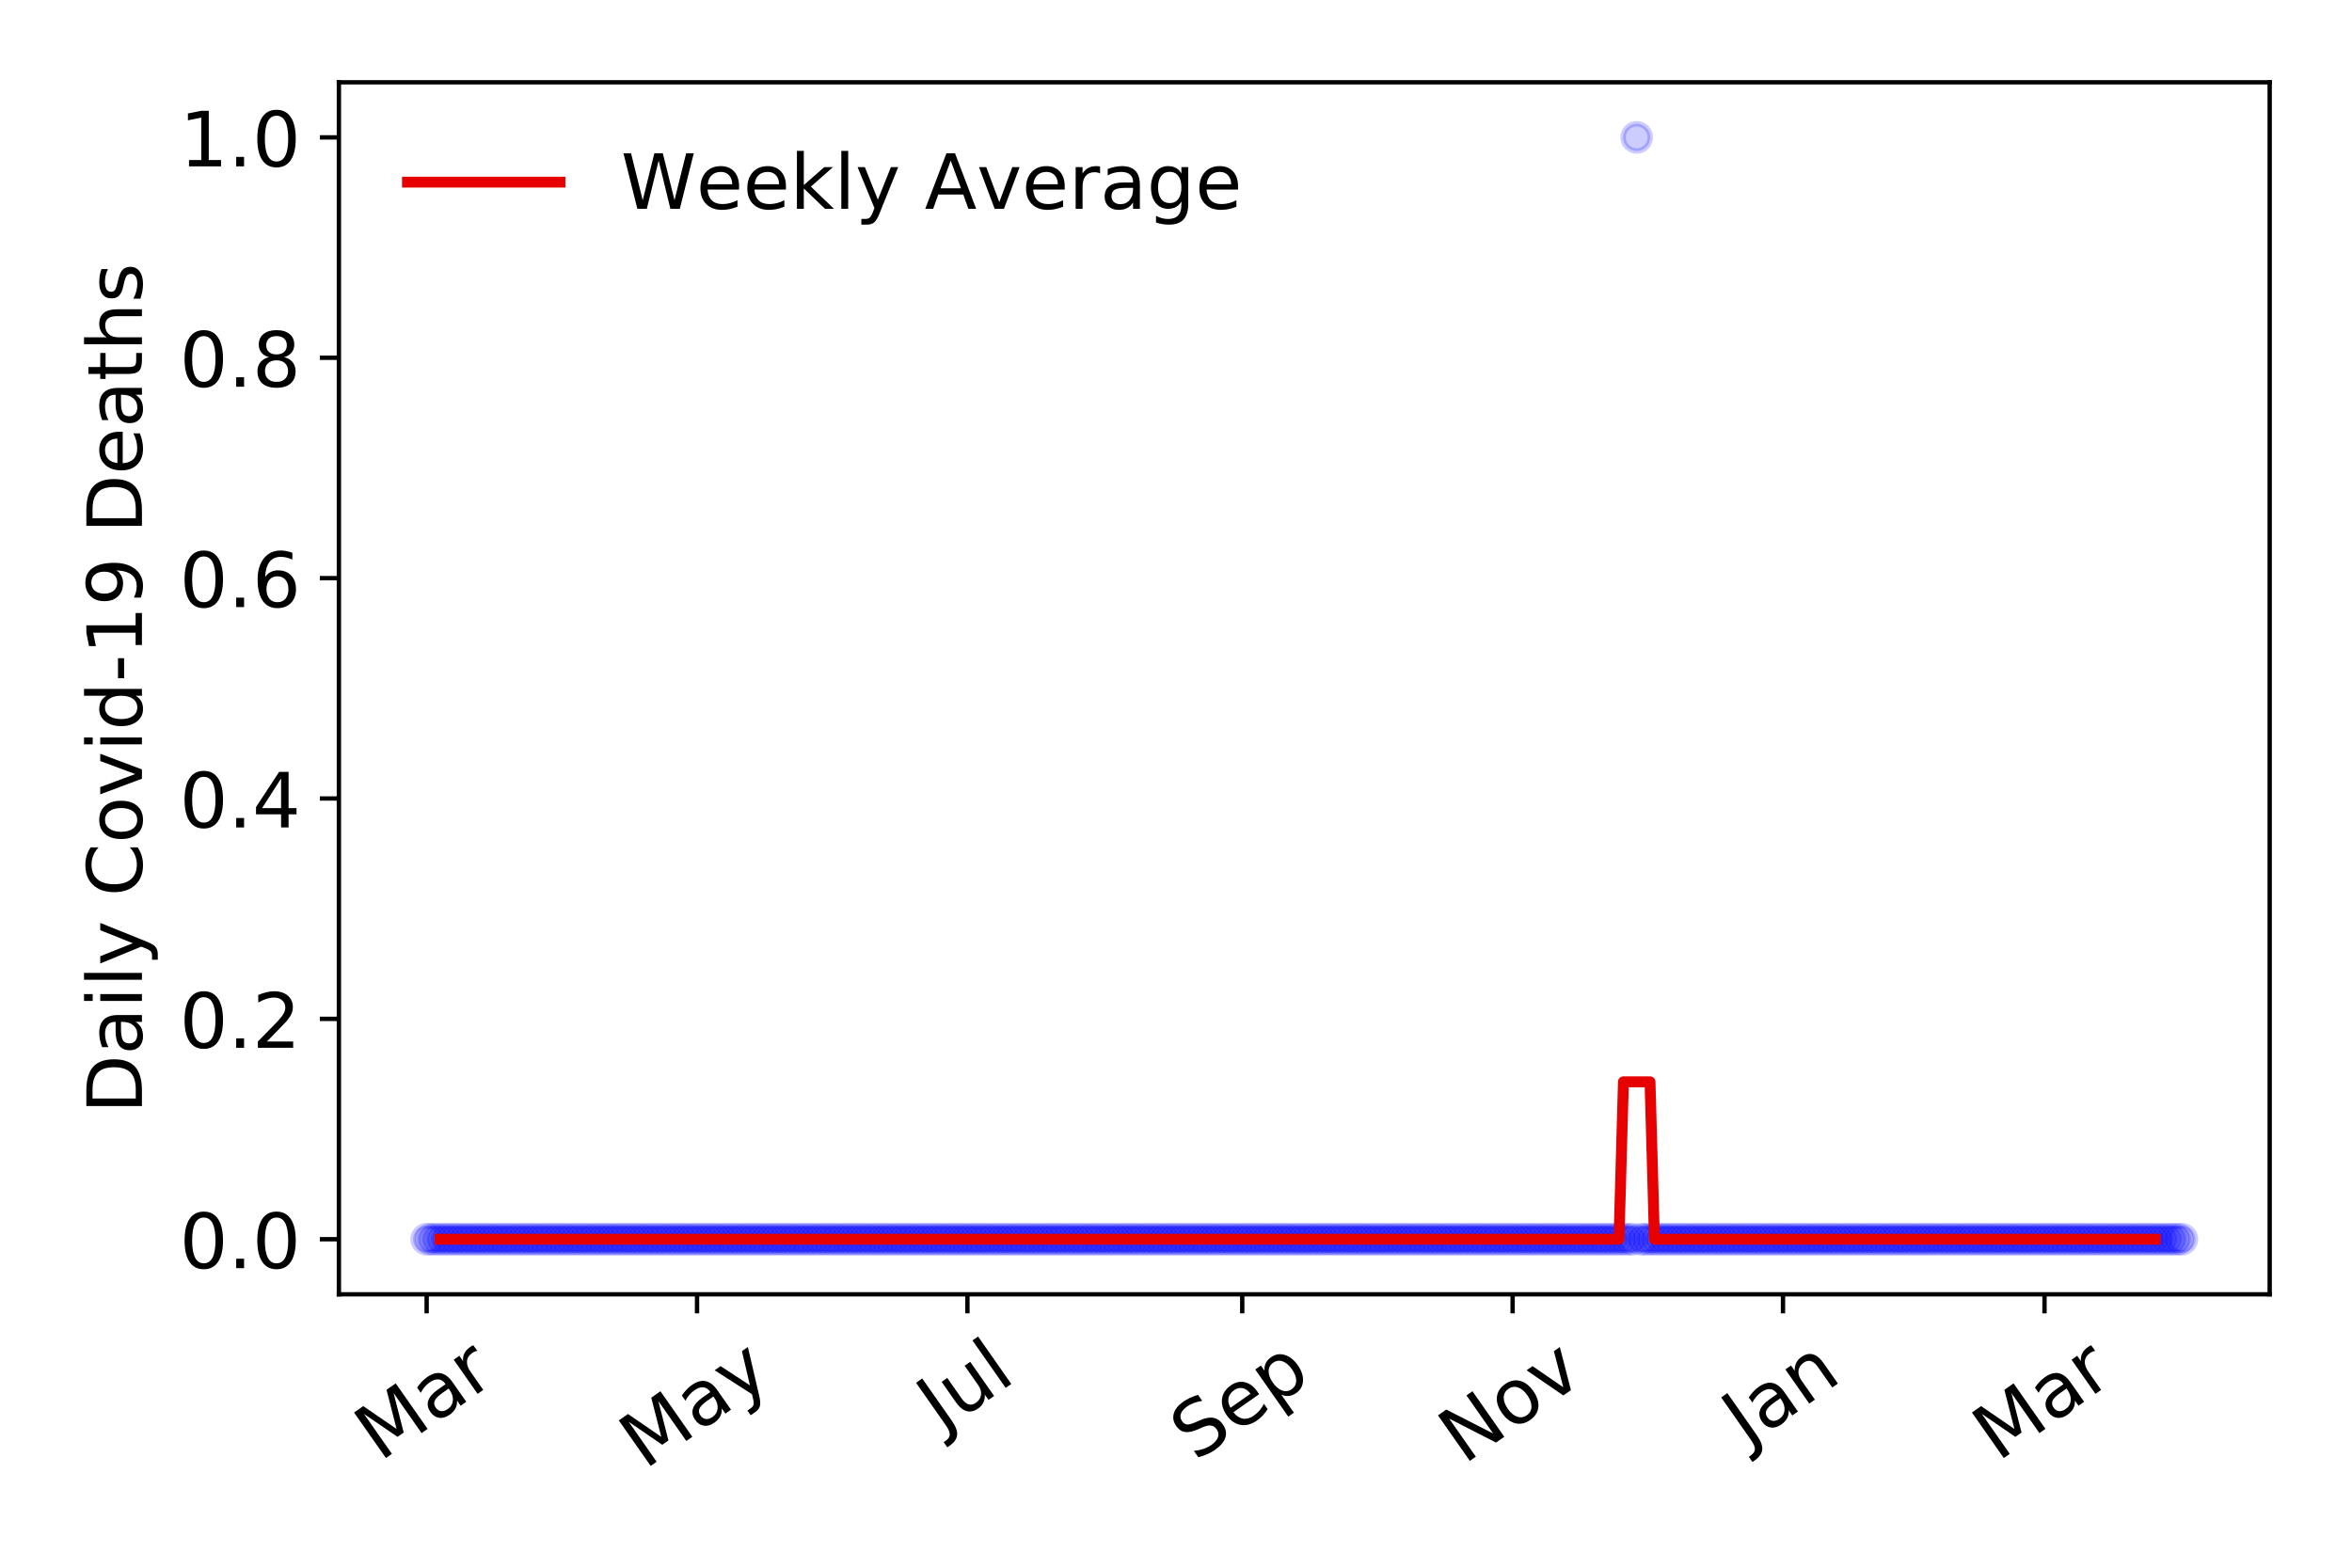 <?xml version="1.0" encoding="utf-8" standalone="no"?>
<!DOCTYPE svg PUBLIC "-//W3C//DTD SVG 1.1//EN"
  "http://www.w3.org/Graphics/SVG/1.1/DTD/svg11.dtd">
<!-- Created with matplotlib (https://matplotlib.org/) -->
<svg height="288pt" version="1.1" viewBox="0 0 432 288" width="432pt" xmlns="http://www.w3.org/2000/svg" xmlns:xlink="http://www.w3.org/1999/xlink">
 <defs>
  <style type="text/css">
*{stroke-linecap:butt;stroke-linejoin:round;}
  </style>
 </defs>
 <g id="figure_1">
  <g id="patch_1">
   <path d="M 0 288 
L 432 288 
L 432 0 
L 0 0 
z
" style="fill:#ffffff;"/>
  </g>
  <g id="axes_1">
   <g id="patch_2">
    <path d="M 62.245 237.778 
L 416.88 237.778 
L 416.88 15.12 
L 62.245 15.12 
z
" style="fill:#ffffff;"/>
   </g>
   <g id="matplotlib.axis_1">
    <g id="xtick_1">
     <g id="line2d_1">
      <defs>
       <path d="M 0 0 
L 0 3.5 
" id="m6afe9ad2d3" style="stroke:#000000;stroke-width:0.8;"/>
      </defs>
      <g>
       <use style="stroke:#000000;stroke-width:0.8;" x="78.365" xlink:href="#m6afe9ad2d3" y="237.778"/>
      </g>
     </g>
     <g id="text_1">
      <!-- Mar -->
      <defs>
       <path d="M 9.812 72.906 
L 24.516 72.906 
L 43.109 23.297 
L 61.812 72.906 
L 76.516 72.906 
L 76.516 0 
L 66.891 0 
L 66.891 64.016 
L 48.094 14.016 
L 38.188 14.016 
L 19.391 64.016 
L 19.391 0 
L 9.812 0 
z
" id="DejaVuSans-77"/>
       <path d="M 34.281 27.484 
Q 23.391 27.484 19.188 25 
Q 14.984 22.516 14.984 16.5 
Q 14.984 11.719 18.141 8.906 
Q 21.297 6.109 26.703 6.109 
Q 34.188 6.109 38.703 11.406 
Q 43.219 16.703 43.219 25.484 
L 43.219 27.484 
z
M 52.203 31.203 
L 52.203 0 
L 43.219 0 
L 43.219 8.297 
Q 40.141 3.328 35.547 0.953 
Q 30.953 -1.422 24.312 -1.422 
Q 15.922 -1.422 10.953 3.297 
Q 6 8.016 6 15.922 
Q 6 25.141 12.172 29.828 
Q 18.359 34.516 30.609 34.516 
L 43.219 34.516 
L 43.219 35.406 
Q 43.219 41.609 39.141 45 
Q 35.062 48.391 27.688 48.391 
Q 23 48.391 18.547 47.266 
Q 14.109 46.141 10.016 43.891 
L 10.016 52.203 
Q 14.938 54.109 19.578 55.047 
Q 24.219 56 28.609 56 
Q 40.484 56 46.344 49.844 
Q 52.203 43.703 52.203 31.203 
z
" id="DejaVuSans-97"/>
       <path d="M 41.109 46.297 
Q 39.594 47.172 37.812 47.578 
Q 36.031 48 33.891 48 
Q 26.266 48 22.188 43.047 
Q 18.109 38.094 18.109 28.812 
L 18.109 0 
L 9.078 0 
L 9.078 54.688 
L 18.109 54.688 
L 18.109 46.188 
Q 20.953 51.172 25.484 53.578 
Q 30.031 56 36.531 56 
Q 37.453 56 38.578 55.875 
Q 39.703 55.766 41.062 55.516 
z
" id="DejaVuSans-114"/>
      </defs>
      <g transform="translate(69.762 268.643)rotate(-35)scale(0.14 -0.14)">
       <use xlink:href="#DejaVuSans-77"/>
       <use x="86.279" xlink:href="#DejaVuSans-97"/>
       <use x="147.559" xlink:href="#DejaVuSans-114"/>
      </g>
     </g>
    </g>
    <g id="xtick_2">
     <g id="line2d_2">
      <g>
       <use style="stroke:#000000;stroke-width:0.8;" x="128.027" xlink:href="#m6afe9ad2d3" y="237.778"/>
      </g>
     </g>
     <g id="text_2">
      <!-- May -->
      <defs>
       <path d="M 32.172 -5.078 
Q 28.375 -14.844 24.75 -17.812 
Q 21.141 -20.797 15.094 -20.797 
L 7.906 -20.797 
L 7.906 -13.281 
L 13.188 -13.281 
Q 16.891 -13.281 18.938 -11.516 
Q 21 -9.766 23.484 -3.219 
L 25.094 0.875 
L 2.984 54.688 
L 12.5 54.688 
L 29.594 11.922 
L 46.688 54.688 
L 56.203 54.688 
z
" id="DejaVuSans-121"/>
      </defs>
      <g transform="translate(118.387 270.094)rotate(-35)scale(0.14 -0.14)">
       <use xlink:href="#DejaVuSans-77"/>
       <use x="86.279" xlink:href="#DejaVuSans-97"/>
       <use x="147.559" xlink:href="#DejaVuSans-121"/>
      </g>
     </g>
    </g>
    <g id="xtick_3">
     <g id="line2d_3">
      <g>
       <use style="stroke:#000000;stroke-width:0.8;" x="177.689" xlink:href="#m6afe9ad2d3" y="237.778"/>
      </g>
     </g>
     <g id="text_3">
      <!-- Jul -->
      <defs>
       <path d="M 9.812 72.906 
L 19.672 72.906 
L 19.672 5.078 
Q 19.672 -8.109 14.672 -14.062 
Q 9.672 -20.016 -1.422 -20.016 
L -5.172 -20.016 
L -5.172 -11.719 
L -2.094 -11.719 
Q 4.438 -11.719 7.125 -8.047 
Q 9.812 -4.391 9.812 5.078 
z
" id="DejaVuSans-74"/>
       <path d="M 8.5 21.578 
L 8.5 54.688 
L 17.484 54.688 
L 17.484 21.922 
Q 17.484 14.156 20.5 10.266 
Q 23.531 6.391 29.594 6.391 
Q 36.859 6.391 41.078 11.031 
Q 45.312 15.672 45.312 23.688 
L 45.312 54.688 
L 54.297 54.688 
L 54.297 0 
L 45.312 0 
L 45.312 8.406 
Q 42.047 3.422 37.719 1 
Q 33.406 -1.422 27.688 -1.422 
Q 18.266 -1.422 13.375 4.438 
Q 8.5 10.297 8.5 21.578 
z
M 31.109 56 
z
" id="DejaVuSans-117"/>
       <path d="M 9.422 75.984 
L 18.406 75.984 
L 18.406 0 
L 9.422 0 
z
" id="DejaVuSans-108"/>
      </defs>
      <g transform="translate(172.986 263.181)rotate(-35)scale(0.14 -0.14)">
       <use xlink:href="#DejaVuSans-74"/>
       <use x="29.492" xlink:href="#DejaVuSans-117"/>
       <use x="92.871" xlink:href="#DejaVuSans-108"/>
      </g>
     </g>
    </g>
    <g id="xtick_4">
     <g id="line2d_4">
      <g>
       <use style="stroke:#000000;stroke-width:0.8;" x="228.165" xlink:href="#m6afe9ad2d3" y="237.778"/>
      </g>
     </g>
     <g id="text_4">
      <!-- Sep -->
      <defs>
       <path d="M 53.516 70.516 
L 53.516 60.891 
Q 47.906 63.578 42.922 64.891 
Q 37.938 66.219 33.297 66.219 
Q 25.25 66.219 20.875 63.094 
Q 16.5 59.969 16.5 54.203 
Q 16.5 49.359 19.406 46.891 
Q 22.312 44.438 30.422 42.922 
L 36.375 41.703 
Q 47.406 39.594 52.656 34.297 
Q 57.906 29 57.906 20.125 
Q 57.906 9.516 50.797 4.047 
Q 43.703 -1.422 29.984 -1.422 
Q 24.812 -1.422 18.969 -0.25 
Q 13.141 0.922 6.891 3.219 
L 6.891 13.375 
Q 12.891 10.016 18.656 8.297 
Q 24.422 6.594 29.984 6.594 
Q 38.422 6.594 43.016 9.906 
Q 47.609 13.234 47.609 19.391 
Q 47.609 24.75 44.312 27.781 
Q 41.016 30.812 33.5 32.328 
L 27.484 33.5 
Q 16.453 35.688 11.516 40.375 
Q 6.594 45.062 6.594 53.422 
Q 6.594 63.094 13.406 68.656 
Q 20.219 74.219 32.172 74.219 
Q 37.312 74.219 42.625 73.281 
Q 47.953 72.359 53.516 70.516 
z
" id="DejaVuSans-83"/>
       <path d="M 56.203 29.594 
L 56.203 25.203 
L 14.891 25.203 
Q 15.484 15.922 20.484 11.062 
Q 25.484 6.203 34.422 6.203 
Q 39.594 6.203 44.453 7.469 
Q 49.312 8.734 54.109 11.281 
L 54.109 2.781 
Q 49.266 0.734 44.188 -0.344 
Q 39.109 -1.422 33.891 -1.422 
Q 20.797 -1.422 13.156 6.188 
Q 5.516 13.812 5.516 26.812 
Q 5.516 40.234 12.766 48.109 
Q 20.016 56 32.328 56 
Q 43.359 56 49.781 48.891 
Q 56.203 41.797 56.203 29.594 
z
M 47.219 32.234 
Q 47.125 39.594 43.094 43.984 
Q 39.062 48.391 32.422 48.391 
Q 24.906 48.391 20.391 44.141 
Q 15.875 39.891 15.188 32.172 
z
" id="DejaVuSans-101"/>
       <path d="M 18.109 8.203 
L 18.109 -20.797 
L 9.078 -20.797 
L 9.078 54.688 
L 18.109 54.688 
L 18.109 46.391 
Q 20.953 51.266 25.266 53.625 
Q 29.594 56 35.594 56 
Q 45.562 56 51.781 48.094 
Q 58.016 40.188 58.016 27.297 
Q 58.016 14.406 51.781 6.484 
Q 45.562 -1.422 35.594 -1.422 
Q 29.594 -1.422 25.266 0.953 
Q 20.953 3.328 18.109 8.203 
z
M 48.688 27.297 
Q 48.688 37.203 44.609 42.844 
Q 40.531 48.484 33.406 48.484 
Q 26.266 48.484 22.188 42.844 
Q 18.109 37.203 18.109 27.297 
Q 18.109 17.391 22.188 11.75 
Q 26.266 6.109 33.406 6.109 
Q 40.531 6.109 44.609 11.75 
Q 48.688 17.391 48.688 27.297 
z
" id="DejaVuSans-112"/>
      </defs>
      <g transform="translate(219.572 268.629)rotate(-35)scale(0.14 -0.14)">
       <use xlink:href="#DejaVuSans-83"/>
       <use x="63.477" xlink:href="#DejaVuSans-101"/>
       <use x="125" xlink:href="#DejaVuSans-112"/>
      </g>
     </g>
    </g>
    <g id="xtick_5">
     <g id="line2d_5">
      <g>
       <use style="stroke:#000000;stroke-width:0.8;" x="277.827" xlink:href="#m6afe9ad2d3" y="237.778"/>
      </g>
     </g>
     <g id="text_5">
      <!-- Nov -->
      <defs>
       <path d="M 9.812 72.906 
L 23.094 72.906 
L 55.422 11.922 
L 55.422 72.906 
L 64.984 72.906 
L 64.984 0 
L 51.703 0 
L 19.391 60.984 
L 19.391 0 
L 9.812 0 
z
" id="DejaVuSans-78"/>
       <path d="M 30.609 48.391 
Q 23.391 48.391 19.188 42.75 
Q 14.984 37.109 14.984 27.297 
Q 14.984 17.484 19.156 11.844 
Q 23.344 6.203 30.609 6.203 
Q 37.797 6.203 41.984 11.859 
Q 46.188 17.531 46.188 27.297 
Q 46.188 37.016 41.984 42.703 
Q 37.797 48.391 30.609 48.391 
z
M 30.609 56 
Q 42.328 56 49.016 48.375 
Q 55.719 40.766 55.719 27.297 
Q 55.719 13.875 49.016 6.219 
Q 42.328 -1.422 30.609 -1.422 
Q 18.844 -1.422 12.172 6.219 
Q 5.516 13.875 5.516 27.297 
Q 5.516 40.766 12.172 48.375 
Q 18.844 56 30.609 56 
z
" id="DejaVuSans-111"/>
       <path d="M 2.984 54.688 
L 12.5 54.688 
L 29.594 8.797 
L 46.688 54.688 
L 56.203 54.688 
L 35.688 0 
L 23.484 0 
z
" id="DejaVuSans-118"/>
      </defs>
      <g transform="translate(268.85 269.166)rotate(-35)scale(0.14 -0.14)">
       <use xlink:href="#DejaVuSans-78"/>
       <use x="74.805" xlink:href="#DejaVuSans-111"/>
       <use x="135.986" xlink:href="#DejaVuSans-118"/>
      </g>
     </g>
    </g>
    <g id="xtick_6">
     <g id="line2d_6">
      <g>
       <use style="stroke:#000000;stroke-width:0.8;" x="327.489" xlink:href="#m6afe9ad2d3" y="237.778"/>
      </g>
     </g>
     <g id="text_6">
      <!-- Jan -->
      <defs>
       <path d="M 54.891 33.016 
L 54.891 0 
L 45.906 0 
L 45.906 32.719 
Q 45.906 40.484 42.875 44.328 
Q 39.844 48.188 33.797 48.188 
Q 26.516 48.188 22.312 43.547 
Q 18.109 38.922 18.109 30.906 
L 18.109 0 
L 9.078 0 
L 9.078 54.688 
L 18.109 54.688 
L 18.109 46.188 
Q 21.344 51.125 25.703 53.562 
Q 30.078 56 35.797 56 
Q 45.219 56 50.047 50.172 
Q 54.891 44.344 54.891 33.016 
z
" id="DejaVuSans-110"/>
      </defs>
      <g transform="translate(320.865 265.871)rotate(-35)scale(0.14 -0.14)">
       <use xlink:href="#DejaVuSans-74"/>
       <use x="29.492" xlink:href="#DejaVuSans-97"/>
       <use x="90.771" xlink:href="#DejaVuSans-110"/>
      </g>
     </g>
    </g>
    <g id="xtick_7">
     <g id="line2d_7">
      <g>
       <use style="stroke:#000000;stroke-width:0.8;" x="375.522" xlink:href="#m6afe9ad2d3" y="237.778"/>
      </g>
     </g>
     <g id="text_7">
      <!-- Mar -->
      <g transform="translate(366.919 268.643)rotate(-35)scale(0.14 -0.14)">
       <use xlink:href="#DejaVuSans-77"/>
       <use x="86.279" xlink:href="#DejaVuSans-97"/>
       <use x="147.559" xlink:href="#DejaVuSans-114"/>
      </g>
     </g>
    </g>
   </g>
   <g id="matplotlib.axis_2">
    <g id="ytick_1">
     <g id="line2d_8">
      <defs>
       <path d="M 0 0 
L -3.5 0 
" id="m2034a549e0" style="stroke:#000000;stroke-width:0.8;"/>
      </defs>
      <g>
       <use style="stroke:#000000;stroke-width:0.8;" x="62.245" xlink:href="#m2034a549e0" y="227.657"/>
      </g>
     </g>
     <g id="text_8">
      <!-- 0.0 -->
      <defs>
       <path d="M 31.781 66.406 
Q 24.172 66.406 20.328 58.906 
Q 16.5 51.422 16.5 36.375 
Q 16.5 21.391 20.328 13.891 
Q 24.172 6.391 31.781 6.391 
Q 39.453 6.391 43.281 13.891 
Q 47.125 21.391 47.125 36.375 
Q 47.125 51.422 43.281 58.906 
Q 39.453 66.406 31.781 66.406 
z
M 31.781 74.219 
Q 44.047 74.219 50.516 64.516 
Q 56.984 54.828 56.984 36.375 
Q 56.984 17.969 50.516 8.266 
Q 44.047 -1.422 31.781 -1.422 
Q 19.531 -1.422 13.062 8.266 
Q 6.594 17.969 6.594 36.375 
Q 6.594 54.828 13.062 64.516 
Q 19.531 74.219 31.781 74.219 
z
" id="DejaVuSans-48"/>
       <path d="M 10.688 12.406 
L 21 12.406 
L 21 0 
L 10.688 0 
z
" id="DejaVuSans-46"/>
      </defs>
      <g transform="translate(32.981 232.976)scale(0.14 -0.14)">
       <use xlink:href="#DejaVuSans-48"/>
       <use x="63.623" xlink:href="#DejaVuSans-46"/>
       <use x="95.41" xlink:href="#DejaVuSans-48"/>
      </g>
     </g>
    </g>
    <g id="ytick_2">
     <g id="line2d_9">
      <g>
       <use style="stroke:#000000;stroke-width:0.8;" x="62.245" xlink:href="#m2034a549e0" y="187.174"/>
      </g>
     </g>
     <g id="text_9">
      <!-- 0.2 -->
      <defs>
       <path d="M 19.188 8.297 
L 53.609 8.297 
L 53.609 0 
L 7.328 0 
L 7.328 8.297 
Q 12.938 14.109 22.625 23.891 
Q 32.328 33.688 34.812 36.531 
Q 39.547 41.844 41.422 45.531 
Q 43.312 49.219 43.312 52.781 
Q 43.312 58.594 39.234 62.25 
Q 35.156 65.922 28.609 65.922 
Q 23.969 65.922 18.812 64.312 
Q 13.672 62.703 7.812 59.422 
L 7.812 69.391 
Q 13.766 71.781 18.938 73 
Q 24.125 74.219 28.422 74.219 
Q 39.75 74.219 46.484 68.547 
Q 53.219 62.891 53.219 53.422 
Q 53.219 48.922 51.531 44.891 
Q 49.859 40.875 45.406 35.406 
Q 44.188 33.984 37.641 27.219 
Q 31.109 20.453 19.188 8.297 
z
" id="DejaVuSans-50"/>
      </defs>
      <g transform="translate(32.981 192.493)scale(0.14 -0.14)">
       <use xlink:href="#DejaVuSans-48"/>
       <use x="63.623" xlink:href="#DejaVuSans-46"/>
       <use x="95.41" xlink:href="#DejaVuSans-50"/>
      </g>
     </g>
    </g>
    <g id="ytick_3">
     <g id="line2d_10">
      <g>
       <use style="stroke:#000000;stroke-width:0.8;" x="62.245" xlink:href="#m2034a549e0" y="146.691"/>
      </g>
     </g>
     <g id="text_10">
      <!-- 0.4 -->
      <defs>
       <path d="M 37.797 64.312 
L 12.891 25.391 
L 37.797 25.391 
z
M 35.203 72.906 
L 47.609 72.906 
L 47.609 25.391 
L 58.016 25.391 
L 58.016 17.188 
L 47.609 17.188 
L 47.609 0 
L 37.797 0 
L 37.797 17.188 
L 4.891 17.188 
L 4.891 26.703 
z
" id="DejaVuSans-52"/>
      </defs>
      <g transform="translate(32.981 152.01)scale(0.14 -0.14)">
       <use xlink:href="#DejaVuSans-48"/>
       <use x="63.623" xlink:href="#DejaVuSans-46"/>
       <use x="95.41" xlink:href="#DejaVuSans-52"/>
      </g>
     </g>
    </g>
    <g id="ytick_4">
     <g id="line2d_11">
      <g>
       <use style="stroke:#000000;stroke-width:0.8;" x="62.245" xlink:href="#m2034a549e0" y="106.207"/>
      </g>
     </g>
     <g id="text_11">
      <!-- 0.6 -->
      <defs>
       <path d="M 33.016 40.375 
Q 26.375 40.375 22.484 35.828 
Q 18.609 31.297 18.609 23.391 
Q 18.609 15.531 22.484 10.953 
Q 26.375 6.391 33.016 6.391 
Q 39.656 6.391 43.531 10.953 
Q 47.406 15.531 47.406 23.391 
Q 47.406 31.297 43.531 35.828 
Q 39.656 40.375 33.016 40.375 
z
M 52.594 71.297 
L 52.594 62.312 
Q 48.875 64.062 45.094 64.984 
Q 41.312 65.922 37.594 65.922 
Q 27.828 65.922 22.672 59.328 
Q 17.531 52.734 16.797 39.406 
Q 19.672 43.656 24.016 45.922 
Q 28.375 48.188 33.594 48.188 
Q 44.578 48.188 50.953 41.516 
Q 57.328 34.859 57.328 23.391 
Q 57.328 12.156 50.688 5.359 
Q 44.047 -1.422 33.016 -1.422 
Q 20.359 -1.422 13.672 8.266 
Q 6.984 17.969 6.984 36.375 
Q 6.984 53.656 15.188 63.938 
Q 23.391 74.219 37.203 74.219 
Q 40.922 74.219 44.703 73.484 
Q 48.484 72.75 52.594 71.297 
z
" id="DejaVuSans-54"/>
      </defs>
      <g transform="translate(32.981 111.526)scale(0.14 -0.14)">
       <use xlink:href="#DejaVuSans-48"/>
       <use x="63.623" xlink:href="#DejaVuSans-46"/>
       <use x="95.41" xlink:href="#DejaVuSans-54"/>
      </g>
     </g>
    </g>
    <g id="ytick_5">
     <g id="line2d_12">
      <g>
       <use style="stroke:#000000;stroke-width:0.8;" x="62.245" xlink:href="#m2034a549e0" y="65.724"/>
      </g>
     </g>
     <g id="text_12">
      <!-- 0.8 -->
      <defs>
       <path d="M 31.781 34.625 
Q 24.75 34.625 20.719 30.859 
Q 16.703 27.094 16.703 20.516 
Q 16.703 13.922 20.719 10.156 
Q 24.75 6.391 31.781 6.391 
Q 38.812 6.391 42.859 10.172 
Q 46.922 13.969 46.922 20.516 
Q 46.922 27.094 42.891 30.859 
Q 38.875 34.625 31.781 34.625 
z
M 21.922 38.812 
Q 15.578 40.375 12.031 44.719 
Q 8.5 49.078 8.5 55.328 
Q 8.5 64.062 14.719 69.141 
Q 20.953 74.219 31.781 74.219 
Q 42.672 74.219 48.875 69.141 
Q 55.078 64.062 55.078 55.328 
Q 55.078 49.078 51.531 44.719 
Q 48 40.375 41.703 38.812 
Q 48.828 37.156 52.797 32.312 
Q 56.781 27.484 56.781 20.516 
Q 56.781 9.906 50.312 4.234 
Q 43.844 -1.422 31.781 -1.422 
Q 19.734 -1.422 13.25 4.234 
Q 6.781 9.906 6.781 20.516 
Q 6.781 27.484 10.781 32.312 
Q 14.797 37.156 21.922 38.812 
z
M 18.312 54.391 
Q 18.312 48.734 21.844 45.562 
Q 25.391 42.391 31.781 42.391 
Q 38.141 42.391 41.719 45.562 
Q 45.312 48.734 45.312 54.391 
Q 45.312 60.062 41.719 63.234 
Q 38.141 66.406 31.781 66.406 
Q 25.391 66.406 21.844 63.234 
Q 18.312 60.062 18.312 54.391 
z
" id="DejaVuSans-56"/>
      </defs>
      <g transform="translate(32.981 71.043)scale(0.14 -0.14)">
       <use xlink:href="#DejaVuSans-48"/>
       <use x="63.623" xlink:href="#DejaVuSans-46"/>
       <use x="95.41" xlink:href="#DejaVuSans-56"/>
      </g>
     </g>
    </g>
    <g id="ytick_6">
     <g id="line2d_13">
      <g>
       <use style="stroke:#000000;stroke-width:0.8;" x="62.245" xlink:href="#m2034a549e0" y="25.241"/>
      </g>
     </g>
     <g id="text_13">
      <!-- 1.0 -->
      <defs>
       <path d="M 12.406 8.297 
L 28.516 8.297 
L 28.516 63.922 
L 10.984 60.406 
L 10.984 69.391 
L 28.422 72.906 
L 38.281 72.906 
L 38.281 8.297 
L 54.391 8.297 
L 54.391 0 
L 12.406 0 
z
" id="DejaVuSans-49"/>
      </defs>
      <g transform="translate(32.981 30.56)scale(0.14 -0.14)">
       <use xlink:href="#DejaVuSans-49"/>
       <use x="63.623" xlink:href="#DejaVuSans-46"/>
       <use x="95.41" xlink:href="#DejaVuSans-48"/>
      </g>
     </g>
    </g>
    <g id="text_14">
     <!-- Daily Covid-19 Deaths -->
     <defs>
      <path d="M 19.672 64.797 
L 19.672 8.109 
L 31.594 8.109 
Q 46.688 8.109 53.688 14.938 
Q 60.688 21.781 60.688 36.531 
Q 60.688 51.172 53.688 57.984 
Q 46.688 64.797 31.594 64.797 
z
M 9.812 72.906 
L 30.078 72.906 
Q 51.266 72.906 61.172 64.094 
Q 71.094 55.281 71.094 36.531 
Q 71.094 17.672 61.125 8.828 
Q 51.172 0 30.078 0 
L 9.812 0 
z
" id="DejaVuSans-68"/>
      <path d="M 9.422 54.688 
L 18.406 54.688 
L 18.406 0 
L 9.422 0 
z
M 9.422 75.984 
L 18.406 75.984 
L 18.406 64.594 
L 9.422 64.594 
z
" id="DejaVuSans-105"/>
      <path id="DejaVuSans-32"/>
      <path d="M 64.406 67.281 
L 64.406 56.891 
Q 59.422 61.531 53.781 63.812 
Q 48.141 66.109 41.797 66.109 
Q 29.297 66.109 22.656 58.469 
Q 16.016 50.828 16.016 36.375 
Q 16.016 21.969 22.656 14.328 
Q 29.297 6.688 41.797 6.688 
Q 48.141 6.688 53.781 8.984 
Q 59.422 11.281 64.406 15.922 
L 64.406 5.609 
Q 59.234 2.094 53.438 0.328 
Q 47.656 -1.422 41.219 -1.422 
Q 24.656 -1.422 15.125 8.703 
Q 5.609 18.844 5.609 36.375 
Q 5.609 53.953 15.125 64.078 
Q 24.656 74.219 41.219 74.219 
Q 47.75 74.219 53.531 72.484 
Q 59.328 70.75 64.406 67.281 
z
" id="DejaVuSans-67"/>
      <path d="M 45.406 46.391 
L 45.406 75.984 
L 54.391 75.984 
L 54.391 0 
L 45.406 0 
L 45.406 8.203 
Q 42.578 3.328 38.25 0.953 
Q 33.938 -1.422 27.875 -1.422 
Q 17.969 -1.422 11.734 6.484 
Q 5.516 14.406 5.516 27.297 
Q 5.516 40.188 11.734 48.094 
Q 17.969 56 27.875 56 
Q 33.938 56 38.25 53.625 
Q 42.578 51.266 45.406 46.391 
z
M 14.797 27.297 
Q 14.797 17.391 18.875 11.75 
Q 22.953 6.109 30.078 6.109 
Q 37.203 6.109 41.297 11.75 
Q 45.406 17.391 45.406 27.297 
Q 45.406 37.203 41.297 42.844 
Q 37.203 48.484 30.078 48.484 
Q 22.953 48.484 18.875 42.844 
Q 14.797 37.203 14.797 27.297 
z
" id="DejaVuSans-100"/>
      <path d="M 4.891 31.391 
L 31.203 31.391 
L 31.203 23.391 
L 4.891 23.391 
z
" id="DejaVuSans-45"/>
      <path d="M 10.984 1.516 
L 10.984 10.5 
Q 14.703 8.734 18.5 7.812 
Q 22.312 6.891 25.984 6.891 
Q 35.75 6.891 40.891 13.453 
Q 46.047 20.016 46.781 33.406 
Q 43.953 29.203 39.594 26.953 
Q 35.25 24.703 29.984 24.703 
Q 19.047 24.703 12.672 31.312 
Q 6.297 37.938 6.297 49.422 
Q 6.297 60.641 12.938 67.422 
Q 19.578 74.219 30.609 74.219 
Q 43.266 74.219 49.922 64.516 
Q 56.594 54.828 56.594 36.375 
Q 56.594 19.141 48.406 8.859 
Q 40.234 -1.422 26.422 -1.422 
Q 22.703 -1.422 18.891 -0.688 
Q 15.094 0.047 10.984 1.516 
z
M 30.609 32.422 
Q 37.25 32.422 41.125 36.953 
Q 45.016 41.5 45.016 49.422 
Q 45.016 57.281 41.125 61.844 
Q 37.25 66.406 30.609 66.406 
Q 23.969 66.406 20.094 61.844 
Q 16.219 57.281 16.219 49.422 
Q 16.219 41.5 20.094 36.953 
Q 23.969 32.422 30.609 32.422 
z
" id="DejaVuSans-57"/>
      <path d="M 18.312 70.219 
L 18.312 54.688 
L 36.812 54.688 
L 36.812 47.703 
L 18.312 47.703 
L 18.312 18.016 
Q 18.312 11.328 20.141 9.422 
Q 21.969 7.516 27.594 7.516 
L 36.812 7.516 
L 36.812 0 
L 27.594 0 
Q 17.188 0 13.234 3.875 
Q 9.281 7.766 9.281 18.016 
L 9.281 47.703 
L 2.688 47.703 
L 2.688 54.688 
L 9.281 54.688 
L 9.281 70.219 
z
" id="DejaVuSans-116"/>
      <path d="M 54.891 33.016 
L 54.891 0 
L 45.906 0 
L 45.906 32.719 
Q 45.906 40.484 42.875 44.328 
Q 39.844 48.188 33.797 48.188 
Q 26.516 48.188 22.312 43.547 
Q 18.109 38.922 18.109 30.906 
L 18.109 0 
L 9.078 0 
L 9.078 75.984 
L 18.109 75.984 
L 18.109 46.188 
Q 21.344 51.125 25.703 53.562 
Q 30.078 56 35.797 56 
Q 45.219 56 50.047 50.172 
Q 54.891 44.344 54.891 33.016 
z
" id="DejaVuSans-104"/>
      <path d="M 44.281 53.078 
L 44.281 44.578 
Q 40.484 46.531 36.375 47.5 
Q 32.281 48.484 27.875 48.484 
Q 21.188 48.484 17.844 46.438 
Q 14.5 44.391 14.5 40.281 
Q 14.5 37.156 16.891 35.375 
Q 19.281 33.594 26.516 31.984 
L 29.594 31.297 
Q 39.156 29.25 43.188 25.516 
Q 47.219 21.781 47.219 15.094 
Q 47.219 7.469 41.188 3.016 
Q 35.156 -1.422 24.609 -1.422 
Q 20.219 -1.422 15.453 -0.562 
Q 10.688 0.297 5.422 2 
L 5.422 11.281 
Q 10.406 8.688 15.234 7.391 
Q 20.062 6.109 24.812 6.109 
Q 31.156 6.109 34.562 8.281 
Q 37.984 10.453 37.984 14.406 
Q 37.984 18.062 35.516 20.016 
Q 33.062 21.969 24.703 23.781 
L 21.578 24.516 
Q 13.234 26.266 9.516 29.906 
Q 5.812 33.547 5.812 39.891 
Q 5.812 47.609 11.281 51.797 
Q 16.75 56 26.812 56 
Q 31.781 56 36.172 55.266 
Q 40.578 54.547 44.281 53.078 
z
" id="DejaVuSans-115"/>
     </defs>
     <g transform="translate(26.069 204.56)rotate(-90)scale(0.14 -0.14)">
      <use xlink:href="#DejaVuSans-68"/>
      <use x="77.002" xlink:href="#DejaVuSans-97"/>
      <use x="138.281" xlink:href="#DejaVuSans-105"/>
      <use x="166.064" xlink:href="#DejaVuSans-108"/>
      <use x="193.848" xlink:href="#DejaVuSans-121"/>
      <use x="253.027" xlink:href="#DejaVuSans-32"/>
      <use x="284.814" xlink:href="#DejaVuSans-67"/>
      <use x="354.639" xlink:href="#DejaVuSans-111"/>
      <use x="415.82" xlink:href="#DejaVuSans-118"/>
      <use x="475" xlink:href="#DejaVuSans-105"/>
      <use x="502.783" xlink:href="#DejaVuSans-100"/>
      <use x="566.26" xlink:href="#DejaVuSans-45"/>
      <use x="602.344" xlink:href="#DejaVuSans-49"/>
      <use x="665.967" xlink:href="#DejaVuSans-57"/>
      <use x="729.59" xlink:href="#DejaVuSans-32"/>
      <use x="761.377" xlink:href="#DejaVuSans-68"/>
      <use x="838.379" xlink:href="#DejaVuSans-101"/>
      <use x="899.902" xlink:href="#DejaVuSans-97"/>
      <use x="961.182" xlink:href="#DejaVuSans-116"/>
      <use x="1000.391" xlink:href="#DejaVuSans-104"/>
      <use x="1063.77" xlink:href="#DejaVuSans-115"/>
     </g>
    </g>
   </g>
   <g id="line2d_14">
    <defs>
     <path d="M 0 2.5 
C 0.663 2.5 1.299 2.237 1.768 1.768 
C 2.237 1.299 2.5 0.663 2.5 0 
C 2.5 -0.663 2.237 -1.299 1.768 -1.768 
C 1.299 -2.237 0.663 -2.5 0 -2.5 
C -0.663 -2.5 -1.299 -2.237 -1.768 -1.768 
C -2.237 -1.299 -2.5 -0.663 -2.5 0 
C -2.5 0.663 -2.237 1.299 -1.768 1.768 
C -1.299 2.237 -0.663 2.5 0 2.5 
z
" id="m4ab5967850" style="stroke:#0000ff;stroke-opacity:0.2;"/>
    </defs>
    <g clip-path="url(#pc20c420499)">
     <use style="fill:#0000ff;fill-opacity:0.2;stroke:#0000ff;stroke-opacity:0.2;" x="78.365" xlink:href="#m4ab5967850" y="227.657"/>
     <use style="fill:#0000ff;fill-opacity:0.2;stroke:#0000ff;stroke-opacity:0.2;" x="79.179" xlink:href="#m4ab5967850" y="227.657"/>
     <use style="fill:#0000ff;fill-opacity:0.2;stroke:#0000ff;stroke-opacity:0.2;" x="79.993" xlink:href="#m4ab5967850" y="227.657"/>
     <use style="fill:#0000ff;fill-opacity:0.2;stroke:#0000ff;stroke-opacity:0.2;" x="80.807" xlink:href="#m4ab5967850" y="227.657"/>
     <use style="fill:#0000ff;fill-opacity:0.2;stroke:#0000ff;stroke-opacity:0.2;" x="81.621" xlink:href="#m4ab5967850" y="227.657"/>
     <use style="fill:#0000ff;fill-opacity:0.2;stroke:#0000ff;stroke-opacity:0.2;" x="82.435" xlink:href="#m4ab5967850" y="227.657"/>
     <use style="fill:#0000ff;fill-opacity:0.2;stroke:#0000ff;stroke-opacity:0.2;" x="83.25" xlink:href="#m4ab5967850" y="227.657"/>
     <use style="fill:#0000ff;fill-opacity:0.2;stroke:#0000ff;stroke-opacity:0.2;" x="84.064" xlink:href="#m4ab5967850" y="227.657"/>
     <use style="fill:#0000ff;fill-opacity:0.2;stroke:#0000ff;stroke-opacity:0.2;" x="84.878" xlink:href="#m4ab5967850" y="227.657"/>
     <use style="fill:#0000ff;fill-opacity:0.2;stroke:#0000ff;stroke-opacity:0.2;" x="85.692" xlink:href="#m4ab5967850" y="227.657"/>
     <use style="fill:#0000ff;fill-opacity:0.2;stroke:#0000ff;stroke-opacity:0.2;" x="86.506" xlink:href="#m4ab5967850" y="227.657"/>
     <use style="fill:#0000ff;fill-opacity:0.2;stroke:#0000ff;stroke-opacity:0.2;" x="87.32" xlink:href="#m4ab5967850" y="227.657"/>
     <use style="fill:#0000ff;fill-opacity:0.2;stroke:#0000ff;stroke-opacity:0.2;" x="88.134" xlink:href="#m4ab5967850" y="227.657"/>
     <use style="fill:#0000ff;fill-opacity:0.2;stroke:#0000ff;stroke-opacity:0.2;" x="88.948" xlink:href="#m4ab5967850" y="227.657"/>
     <use style="fill:#0000ff;fill-opacity:0.2;stroke:#0000ff;stroke-opacity:0.2;" x="89.763" xlink:href="#m4ab5967850" y="227.657"/>
     <use style="fill:#0000ff;fill-opacity:0.2;stroke:#0000ff;stroke-opacity:0.2;" x="90.577" xlink:href="#m4ab5967850" y="227.657"/>
     <use style="fill:#0000ff;fill-opacity:0.2;stroke:#0000ff;stroke-opacity:0.2;" x="91.391" xlink:href="#m4ab5967850" y="227.657"/>
     <use style="fill:#0000ff;fill-opacity:0.2;stroke:#0000ff;stroke-opacity:0.2;" x="92.205" xlink:href="#m4ab5967850" y="227.657"/>
     <use style="fill:#0000ff;fill-opacity:0.2;stroke:#0000ff;stroke-opacity:0.2;" x="93.019" xlink:href="#m4ab5967850" y="227.657"/>
     <use style="fill:#0000ff;fill-opacity:0.2;stroke:#0000ff;stroke-opacity:0.2;" x="93.833" xlink:href="#m4ab5967850" y="227.657"/>
     <use style="fill:#0000ff;fill-opacity:0.2;stroke:#0000ff;stroke-opacity:0.2;" x="94.647" xlink:href="#m4ab5967850" y="227.657"/>
     <use style="fill:#0000ff;fill-opacity:0.2;stroke:#0000ff;stroke-opacity:0.2;" x="95.462" xlink:href="#m4ab5967850" y="227.657"/>
     <use style="fill:#0000ff;fill-opacity:0.2;stroke:#0000ff;stroke-opacity:0.2;" x="96.276" xlink:href="#m4ab5967850" y="227.657"/>
     <use style="fill:#0000ff;fill-opacity:0.2;stroke:#0000ff;stroke-opacity:0.2;" x="97.09" xlink:href="#m4ab5967850" y="227.657"/>
     <use style="fill:#0000ff;fill-opacity:0.2;stroke:#0000ff;stroke-opacity:0.2;" x="97.904" xlink:href="#m4ab5967850" y="227.657"/>
     <use style="fill:#0000ff;fill-opacity:0.2;stroke:#0000ff;stroke-opacity:0.2;" x="98.718" xlink:href="#m4ab5967850" y="227.657"/>
     <use style="fill:#0000ff;fill-opacity:0.2;stroke:#0000ff;stroke-opacity:0.2;" x="99.532" xlink:href="#m4ab5967850" y="227.657"/>
     <use style="fill:#0000ff;fill-opacity:0.2;stroke:#0000ff;stroke-opacity:0.2;" x="100.346" xlink:href="#m4ab5967850" y="227.657"/>
     <use style="fill:#0000ff;fill-opacity:0.2;stroke:#0000ff;stroke-opacity:0.2;" x="101.16" xlink:href="#m4ab5967850" y="227.657"/>
     <use style="fill:#0000ff;fill-opacity:0.2;stroke:#0000ff;stroke-opacity:0.2;" x="101.975" xlink:href="#m4ab5967850" y="227.657"/>
     <use style="fill:#0000ff;fill-opacity:0.2;stroke:#0000ff;stroke-opacity:0.2;" x="102.789" xlink:href="#m4ab5967850" y="227.657"/>
     <use style="fill:#0000ff;fill-opacity:0.2;stroke:#0000ff;stroke-opacity:0.2;" x="103.603" xlink:href="#m4ab5967850" y="227.657"/>
     <use style="fill:#0000ff;fill-opacity:0.2;stroke:#0000ff;stroke-opacity:0.2;" x="104.417" xlink:href="#m4ab5967850" y="227.657"/>
     <use style="fill:#0000ff;fill-opacity:0.2;stroke:#0000ff;stroke-opacity:0.2;" x="105.231" xlink:href="#m4ab5967850" y="227.657"/>
     <use style="fill:#0000ff;fill-opacity:0.2;stroke:#0000ff;stroke-opacity:0.2;" x="106.045" xlink:href="#m4ab5967850" y="227.657"/>
     <use style="fill:#0000ff;fill-opacity:0.2;stroke:#0000ff;stroke-opacity:0.2;" x="106.859" xlink:href="#m4ab5967850" y="227.657"/>
     <use style="fill:#0000ff;fill-opacity:0.2;stroke:#0000ff;stroke-opacity:0.2;" x="107.673" xlink:href="#m4ab5967850" y="227.657"/>
     <use style="fill:#0000ff;fill-opacity:0.2;stroke:#0000ff;stroke-opacity:0.2;" x="108.488" xlink:href="#m4ab5967850" y="227.657"/>
     <use style="fill:#0000ff;fill-opacity:0.2;stroke:#0000ff;stroke-opacity:0.2;" x="109.302" xlink:href="#m4ab5967850" y="227.657"/>
     <use style="fill:#0000ff;fill-opacity:0.2;stroke:#0000ff;stroke-opacity:0.2;" x="110.116" xlink:href="#m4ab5967850" y="227.657"/>
     <use style="fill:#0000ff;fill-opacity:0.2;stroke:#0000ff;stroke-opacity:0.2;" x="110.93" xlink:href="#m4ab5967850" y="227.657"/>
     <use style="fill:#0000ff;fill-opacity:0.2;stroke:#0000ff;stroke-opacity:0.2;" x="111.744" xlink:href="#m4ab5967850" y="227.657"/>
     <use style="fill:#0000ff;fill-opacity:0.2;stroke:#0000ff;stroke-opacity:0.2;" x="112.558" xlink:href="#m4ab5967850" y="227.657"/>
     <use style="fill:#0000ff;fill-opacity:0.2;stroke:#0000ff;stroke-opacity:0.2;" x="113.372" xlink:href="#m4ab5967850" y="227.657"/>
     <use style="fill:#0000ff;fill-opacity:0.2;stroke:#0000ff;stroke-opacity:0.2;" x="114.186" xlink:href="#m4ab5967850" y="227.657"/>
     <use style="fill:#0000ff;fill-opacity:0.2;stroke:#0000ff;stroke-opacity:0.2;" x="115.001" xlink:href="#m4ab5967850" y="227.657"/>
     <use style="fill:#0000ff;fill-opacity:0.2;stroke:#0000ff;stroke-opacity:0.2;" x="115.815" xlink:href="#m4ab5967850" y="227.657"/>
     <use style="fill:#0000ff;fill-opacity:0.2;stroke:#0000ff;stroke-opacity:0.2;" x="116.629" xlink:href="#m4ab5967850" y="227.657"/>
     <use style="fill:#0000ff;fill-opacity:0.2;stroke:#0000ff;stroke-opacity:0.2;" x="117.443" xlink:href="#m4ab5967850" y="227.657"/>
     <use style="fill:#0000ff;fill-opacity:0.2;stroke:#0000ff;stroke-opacity:0.2;" x="118.257" xlink:href="#m4ab5967850" y="227.657"/>
     <use style="fill:#0000ff;fill-opacity:0.2;stroke:#0000ff;stroke-opacity:0.2;" x="119.071" xlink:href="#m4ab5967850" y="227.657"/>
     <use style="fill:#0000ff;fill-opacity:0.2;stroke:#0000ff;stroke-opacity:0.2;" x="119.885" xlink:href="#m4ab5967850" y="227.657"/>
     <use style="fill:#0000ff;fill-opacity:0.2;stroke:#0000ff;stroke-opacity:0.2;" x="120.7" xlink:href="#m4ab5967850" y="227.657"/>
     <use style="fill:#0000ff;fill-opacity:0.2;stroke:#0000ff;stroke-opacity:0.2;" x="121.514" xlink:href="#m4ab5967850" y="227.657"/>
     <use style="fill:#0000ff;fill-opacity:0.2;stroke:#0000ff;stroke-opacity:0.2;" x="122.328" xlink:href="#m4ab5967850" y="227.657"/>
     <use style="fill:#0000ff;fill-opacity:0.2;stroke:#0000ff;stroke-opacity:0.2;" x="123.142" xlink:href="#m4ab5967850" y="227.657"/>
     <use style="fill:#0000ff;fill-opacity:0.2;stroke:#0000ff;stroke-opacity:0.2;" x="123.956" xlink:href="#m4ab5967850" y="227.657"/>
     <use style="fill:#0000ff;fill-opacity:0.2;stroke:#0000ff;stroke-opacity:0.2;" x="124.77" xlink:href="#m4ab5967850" y="227.657"/>
     <use style="fill:#0000ff;fill-opacity:0.2;stroke:#0000ff;stroke-opacity:0.2;" x="125.584" xlink:href="#m4ab5967850" y="227.657"/>
     <use style="fill:#0000ff;fill-opacity:0.2;stroke:#0000ff;stroke-opacity:0.2;" x="126.398" xlink:href="#m4ab5967850" y="227.657"/>
     <use style="fill:#0000ff;fill-opacity:0.2;stroke:#0000ff;stroke-opacity:0.2;" x="127.213" xlink:href="#m4ab5967850" y="227.657"/>
     <use style="fill:#0000ff;fill-opacity:0.2;stroke:#0000ff;stroke-opacity:0.2;" x="128.027" xlink:href="#m4ab5967850" y="227.657"/>
     <use style="fill:#0000ff;fill-opacity:0.2;stroke:#0000ff;stroke-opacity:0.2;" x="128.841" xlink:href="#m4ab5967850" y="227.657"/>
     <use style="fill:#0000ff;fill-opacity:0.2;stroke:#0000ff;stroke-opacity:0.2;" x="129.655" xlink:href="#m4ab5967850" y="227.657"/>
     <use style="fill:#0000ff;fill-opacity:0.2;stroke:#0000ff;stroke-opacity:0.2;" x="130.469" xlink:href="#m4ab5967850" y="227.657"/>
     <use style="fill:#0000ff;fill-opacity:0.2;stroke:#0000ff;stroke-opacity:0.2;" x="131.283" xlink:href="#m4ab5967850" y="227.657"/>
     <use style="fill:#0000ff;fill-opacity:0.2;stroke:#0000ff;stroke-opacity:0.2;" x="132.097" xlink:href="#m4ab5967850" y="227.657"/>
     <use style="fill:#0000ff;fill-opacity:0.2;stroke:#0000ff;stroke-opacity:0.2;" x="132.911" xlink:href="#m4ab5967850" y="227.657"/>
     <use style="fill:#0000ff;fill-opacity:0.2;stroke:#0000ff;stroke-opacity:0.2;" x="133.726" xlink:href="#m4ab5967850" y="227.657"/>
     <use style="fill:#0000ff;fill-opacity:0.2;stroke:#0000ff;stroke-opacity:0.2;" x="134.54" xlink:href="#m4ab5967850" y="227.657"/>
     <use style="fill:#0000ff;fill-opacity:0.2;stroke:#0000ff;stroke-opacity:0.2;" x="135.354" xlink:href="#m4ab5967850" y="227.657"/>
     <use style="fill:#0000ff;fill-opacity:0.2;stroke:#0000ff;stroke-opacity:0.2;" x="136.168" xlink:href="#m4ab5967850" y="227.657"/>
     <use style="fill:#0000ff;fill-opacity:0.2;stroke:#0000ff;stroke-opacity:0.2;" x="136.982" xlink:href="#m4ab5967850" y="227.657"/>
     <use style="fill:#0000ff;fill-opacity:0.2;stroke:#0000ff;stroke-opacity:0.2;" x="137.796" xlink:href="#m4ab5967850" y="227.657"/>
     <use style="fill:#0000ff;fill-opacity:0.2;stroke:#0000ff;stroke-opacity:0.2;" x="138.61" xlink:href="#m4ab5967850" y="227.657"/>
     <use style="fill:#0000ff;fill-opacity:0.2;stroke:#0000ff;stroke-opacity:0.2;" x="139.425" xlink:href="#m4ab5967850" y="227.657"/>
     <use style="fill:#0000ff;fill-opacity:0.2;stroke:#0000ff;stroke-opacity:0.2;" x="140.239" xlink:href="#m4ab5967850" y="227.657"/>
     <use style="fill:#0000ff;fill-opacity:0.2;stroke:#0000ff;stroke-opacity:0.2;" x="141.053" xlink:href="#m4ab5967850" y="227.657"/>
     <use style="fill:#0000ff;fill-opacity:0.2;stroke:#0000ff;stroke-opacity:0.2;" x="141.867" xlink:href="#m4ab5967850" y="227.657"/>
     <use style="fill:#0000ff;fill-opacity:0.2;stroke:#0000ff;stroke-opacity:0.2;" x="142.681" xlink:href="#m4ab5967850" y="227.657"/>
     <use style="fill:#0000ff;fill-opacity:0.2;stroke:#0000ff;stroke-opacity:0.2;" x="143.495" xlink:href="#m4ab5967850" y="227.657"/>
     <use style="fill:#0000ff;fill-opacity:0.2;stroke:#0000ff;stroke-opacity:0.2;" x="144.309" xlink:href="#m4ab5967850" y="227.657"/>
     <use style="fill:#0000ff;fill-opacity:0.2;stroke:#0000ff;stroke-opacity:0.2;" x="145.123" xlink:href="#m4ab5967850" y="227.657"/>
     <use style="fill:#0000ff;fill-opacity:0.2;stroke:#0000ff;stroke-opacity:0.2;" x="145.938" xlink:href="#m4ab5967850" y="227.657"/>
     <use style="fill:#0000ff;fill-opacity:0.2;stroke:#0000ff;stroke-opacity:0.2;" x="146.752" xlink:href="#m4ab5967850" y="227.657"/>
     <use style="fill:#0000ff;fill-opacity:0.2;stroke:#0000ff;stroke-opacity:0.2;" x="147.566" xlink:href="#m4ab5967850" y="227.657"/>
     <use style="fill:#0000ff;fill-opacity:0.2;stroke:#0000ff;stroke-opacity:0.2;" x="148.38" xlink:href="#m4ab5967850" y="227.657"/>
     <use style="fill:#0000ff;fill-opacity:0.2;stroke:#0000ff;stroke-opacity:0.2;" x="149.194" xlink:href="#m4ab5967850" y="227.657"/>
     <use style="fill:#0000ff;fill-opacity:0.2;stroke:#0000ff;stroke-opacity:0.2;" x="150.008" xlink:href="#m4ab5967850" y="227.657"/>
     <use style="fill:#0000ff;fill-opacity:0.2;stroke:#0000ff;stroke-opacity:0.2;" x="150.822" xlink:href="#m4ab5967850" y="227.657"/>
     <use style="fill:#0000ff;fill-opacity:0.2;stroke:#0000ff;stroke-opacity:0.2;" x="151.636" xlink:href="#m4ab5967850" y="227.657"/>
     <use style="fill:#0000ff;fill-opacity:0.2;stroke:#0000ff;stroke-opacity:0.2;" x="152.451" xlink:href="#m4ab5967850" y="227.657"/>
     <use style="fill:#0000ff;fill-opacity:0.2;stroke:#0000ff;stroke-opacity:0.2;" x="153.265" xlink:href="#m4ab5967850" y="227.657"/>
     <use style="fill:#0000ff;fill-opacity:0.2;stroke:#0000ff;stroke-opacity:0.2;" x="154.079" xlink:href="#m4ab5967850" y="227.657"/>
     <use style="fill:#0000ff;fill-opacity:0.2;stroke:#0000ff;stroke-opacity:0.2;" x="154.893" xlink:href="#m4ab5967850" y="227.657"/>
     <use style="fill:#0000ff;fill-opacity:0.2;stroke:#0000ff;stroke-opacity:0.2;" x="155.707" xlink:href="#m4ab5967850" y="227.657"/>
     <use style="fill:#0000ff;fill-opacity:0.2;stroke:#0000ff;stroke-opacity:0.2;" x="156.521" xlink:href="#m4ab5967850" y="227.657"/>
     <use style="fill:#0000ff;fill-opacity:0.2;stroke:#0000ff;stroke-opacity:0.2;" x="157.335" xlink:href="#m4ab5967850" y="227.657"/>
     <use style="fill:#0000ff;fill-opacity:0.2;stroke:#0000ff;stroke-opacity:0.2;" x="158.15" xlink:href="#m4ab5967850" y="227.657"/>
     <use style="fill:#0000ff;fill-opacity:0.2;stroke:#0000ff;stroke-opacity:0.2;" x="158.964" xlink:href="#m4ab5967850" y="227.657"/>
     <use style="fill:#0000ff;fill-opacity:0.2;stroke:#0000ff;stroke-opacity:0.2;" x="159.778" xlink:href="#m4ab5967850" y="227.657"/>
     <use style="fill:#0000ff;fill-opacity:0.2;stroke:#0000ff;stroke-opacity:0.2;" x="160.592" xlink:href="#m4ab5967850" y="227.657"/>
     <use style="fill:#0000ff;fill-opacity:0.2;stroke:#0000ff;stroke-opacity:0.2;" x="161.406" xlink:href="#m4ab5967850" y="227.657"/>
     <use style="fill:#0000ff;fill-opacity:0.2;stroke:#0000ff;stroke-opacity:0.2;" x="162.22" xlink:href="#m4ab5967850" y="227.657"/>
     <use style="fill:#0000ff;fill-opacity:0.2;stroke:#0000ff;stroke-opacity:0.2;" x="163.034" xlink:href="#m4ab5967850" y="227.657"/>
     <use style="fill:#0000ff;fill-opacity:0.2;stroke:#0000ff;stroke-opacity:0.2;" x="163.848" xlink:href="#m4ab5967850" y="227.657"/>
     <use style="fill:#0000ff;fill-opacity:0.2;stroke:#0000ff;stroke-opacity:0.2;" x="164.663" xlink:href="#m4ab5967850" y="227.657"/>
     <use style="fill:#0000ff;fill-opacity:0.2;stroke:#0000ff;stroke-opacity:0.2;" x="165.477" xlink:href="#m4ab5967850" y="227.657"/>
     <use style="fill:#0000ff;fill-opacity:0.2;stroke:#0000ff;stroke-opacity:0.2;" x="166.291" xlink:href="#m4ab5967850" y="227.657"/>
     <use style="fill:#0000ff;fill-opacity:0.2;stroke:#0000ff;stroke-opacity:0.2;" x="167.105" xlink:href="#m4ab5967850" y="227.657"/>
     <use style="fill:#0000ff;fill-opacity:0.2;stroke:#0000ff;stroke-opacity:0.2;" x="167.919" xlink:href="#m4ab5967850" y="227.657"/>
     <use style="fill:#0000ff;fill-opacity:0.2;stroke:#0000ff;stroke-opacity:0.2;" x="168.733" xlink:href="#m4ab5967850" y="227.657"/>
     <use style="fill:#0000ff;fill-opacity:0.2;stroke:#0000ff;stroke-opacity:0.2;" x="169.547" xlink:href="#m4ab5967850" y="227.657"/>
     <use style="fill:#0000ff;fill-opacity:0.2;stroke:#0000ff;stroke-opacity:0.2;" x="170.361" xlink:href="#m4ab5967850" y="227.657"/>
     <use style="fill:#0000ff;fill-opacity:0.2;stroke:#0000ff;stroke-opacity:0.2;" x="171.176" xlink:href="#m4ab5967850" y="227.657"/>
     <use style="fill:#0000ff;fill-opacity:0.2;stroke:#0000ff;stroke-opacity:0.2;" x="171.99" xlink:href="#m4ab5967850" y="227.657"/>
     <use style="fill:#0000ff;fill-opacity:0.2;stroke:#0000ff;stroke-opacity:0.2;" x="172.804" xlink:href="#m4ab5967850" y="227.657"/>
     <use style="fill:#0000ff;fill-opacity:0.2;stroke:#0000ff;stroke-opacity:0.2;" x="173.618" xlink:href="#m4ab5967850" y="227.657"/>
     <use style="fill:#0000ff;fill-opacity:0.2;stroke:#0000ff;stroke-opacity:0.2;" x="174.432" xlink:href="#m4ab5967850" y="227.657"/>
     <use style="fill:#0000ff;fill-opacity:0.2;stroke:#0000ff;stroke-opacity:0.2;" x="175.246" xlink:href="#m4ab5967850" y="227.657"/>
     <use style="fill:#0000ff;fill-opacity:0.2;stroke:#0000ff;stroke-opacity:0.2;" x="176.06" xlink:href="#m4ab5967850" y="227.657"/>
     <use style="fill:#0000ff;fill-opacity:0.2;stroke:#0000ff;stroke-opacity:0.2;" x="176.874" xlink:href="#m4ab5967850" y="227.657"/>
     <use style="fill:#0000ff;fill-opacity:0.2;stroke:#0000ff;stroke-opacity:0.2;" x="177.689" xlink:href="#m4ab5967850" y="227.657"/>
     <use style="fill:#0000ff;fill-opacity:0.2;stroke:#0000ff;stroke-opacity:0.2;" x="178.503" xlink:href="#m4ab5967850" y="227.657"/>
     <use style="fill:#0000ff;fill-opacity:0.2;stroke:#0000ff;stroke-opacity:0.2;" x="179.317" xlink:href="#m4ab5967850" y="227.657"/>
     <use style="fill:#0000ff;fill-opacity:0.2;stroke:#0000ff;stroke-opacity:0.2;" x="180.131" xlink:href="#m4ab5967850" y="227.657"/>
     <use style="fill:#0000ff;fill-opacity:0.2;stroke:#0000ff;stroke-opacity:0.2;" x="180.945" xlink:href="#m4ab5967850" y="227.657"/>
     <use style="fill:#0000ff;fill-opacity:0.2;stroke:#0000ff;stroke-opacity:0.2;" x="181.759" xlink:href="#m4ab5967850" y="227.657"/>
     <use style="fill:#0000ff;fill-opacity:0.2;stroke:#0000ff;stroke-opacity:0.2;" x="182.573" xlink:href="#m4ab5967850" y="227.657"/>
     <use style="fill:#0000ff;fill-opacity:0.2;stroke:#0000ff;stroke-opacity:0.2;" x="183.388" xlink:href="#m4ab5967850" y="227.657"/>
     <use style="fill:#0000ff;fill-opacity:0.2;stroke:#0000ff;stroke-opacity:0.2;" x="184.202" xlink:href="#m4ab5967850" y="227.657"/>
     <use style="fill:#0000ff;fill-opacity:0.2;stroke:#0000ff;stroke-opacity:0.2;" x="185.016" xlink:href="#m4ab5967850" y="227.657"/>
     <use style="fill:#0000ff;fill-opacity:0.2;stroke:#0000ff;stroke-opacity:0.2;" x="185.83" xlink:href="#m4ab5967850" y="227.657"/>
     <use style="fill:#0000ff;fill-opacity:0.2;stroke:#0000ff;stroke-opacity:0.2;" x="186.644" xlink:href="#m4ab5967850" y="227.657"/>
     <use style="fill:#0000ff;fill-opacity:0.2;stroke:#0000ff;stroke-opacity:0.2;" x="187.458" xlink:href="#m4ab5967850" y="227.657"/>
     <use style="fill:#0000ff;fill-opacity:0.2;stroke:#0000ff;stroke-opacity:0.2;" x="188.272" xlink:href="#m4ab5967850" y="227.657"/>
     <use style="fill:#0000ff;fill-opacity:0.2;stroke:#0000ff;stroke-opacity:0.2;" x="189.086" xlink:href="#m4ab5967850" y="227.657"/>
     <use style="fill:#0000ff;fill-opacity:0.2;stroke:#0000ff;stroke-opacity:0.2;" x="189.901" xlink:href="#m4ab5967850" y="227.657"/>
     <use style="fill:#0000ff;fill-opacity:0.2;stroke:#0000ff;stroke-opacity:0.2;" x="190.715" xlink:href="#m4ab5967850" y="227.657"/>
     <use style="fill:#0000ff;fill-opacity:0.2;stroke:#0000ff;stroke-opacity:0.2;" x="191.529" xlink:href="#m4ab5967850" y="227.657"/>
     <use style="fill:#0000ff;fill-opacity:0.2;stroke:#0000ff;stroke-opacity:0.2;" x="192.343" xlink:href="#m4ab5967850" y="227.657"/>
     <use style="fill:#0000ff;fill-opacity:0.2;stroke:#0000ff;stroke-opacity:0.2;" x="193.157" xlink:href="#m4ab5967850" y="227.657"/>
     <use style="fill:#0000ff;fill-opacity:0.2;stroke:#0000ff;stroke-opacity:0.2;" x="193.971" xlink:href="#m4ab5967850" y="227.657"/>
     <use style="fill:#0000ff;fill-opacity:0.2;stroke:#0000ff;stroke-opacity:0.2;" x="194.785" xlink:href="#m4ab5967850" y="227.657"/>
     <use style="fill:#0000ff;fill-opacity:0.2;stroke:#0000ff;stroke-opacity:0.2;" x="195.599" xlink:href="#m4ab5967850" y="227.657"/>
     <use style="fill:#0000ff;fill-opacity:0.2;stroke:#0000ff;stroke-opacity:0.2;" x="196.414" xlink:href="#m4ab5967850" y="227.657"/>
     <use style="fill:#0000ff;fill-opacity:0.2;stroke:#0000ff;stroke-opacity:0.2;" x="197.228" xlink:href="#m4ab5967850" y="227.657"/>
     <use style="fill:#0000ff;fill-opacity:0.2;stroke:#0000ff;stroke-opacity:0.2;" x="198.042" xlink:href="#m4ab5967850" y="227.657"/>
     <use style="fill:#0000ff;fill-opacity:0.2;stroke:#0000ff;stroke-opacity:0.2;" x="198.856" xlink:href="#m4ab5967850" y="227.657"/>
     <use style="fill:#0000ff;fill-opacity:0.2;stroke:#0000ff;stroke-opacity:0.2;" x="199.67" xlink:href="#m4ab5967850" y="227.657"/>
     <use style="fill:#0000ff;fill-opacity:0.2;stroke:#0000ff;stroke-opacity:0.2;" x="200.484" xlink:href="#m4ab5967850" y="227.657"/>
     <use style="fill:#0000ff;fill-opacity:0.2;stroke:#0000ff;stroke-opacity:0.2;" x="201.298" xlink:href="#m4ab5967850" y="227.657"/>
     <use style="fill:#0000ff;fill-opacity:0.2;stroke:#0000ff;stroke-opacity:0.2;" x="202.113" xlink:href="#m4ab5967850" y="227.657"/>
     <use style="fill:#0000ff;fill-opacity:0.2;stroke:#0000ff;stroke-opacity:0.2;" x="202.927" xlink:href="#m4ab5967850" y="227.657"/>
     <use style="fill:#0000ff;fill-opacity:0.2;stroke:#0000ff;stroke-opacity:0.2;" x="203.741" xlink:href="#m4ab5967850" y="227.657"/>
     <use style="fill:#0000ff;fill-opacity:0.2;stroke:#0000ff;stroke-opacity:0.2;" x="204.555" xlink:href="#m4ab5967850" y="227.657"/>
     <use style="fill:#0000ff;fill-opacity:0.2;stroke:#0000ff;stroke-opacity:0.2;" x="205.369" xlink:href="#m4ab5967850" y="227.657"/>
     <use style="fill:#0000ff;fill-opacity:0.2;stroke:#0000ff;stroke-opacity:0.2;" x="206.183" xlink:href="#m4ab5967850" y="227.657"/>
     <use style="fill:#0000ff;fill-opacity:0.2;stroke:#0000ff;stroke-opacity:0.2;" x="206.997" xlink:href="#m4ab5967850" y="227.657"/>
     <use style="fill:#0000ff;fill-opacity:0.2;stroke:#0000ff;stroke-opacity:0.2;" x="207.811" xlink:href="#m4ab5967850" y="227.657"/>
     <use style="fill:#0000ff;fill-opacity:0.2;stroke:#0000ff;stroke-opacity:0.2;" x="208.626" xlink:href="#m4ab5967850" y="227.657"/>
     <use style="fill:#0000ff;fill-opacity:0.2;stroke:#0000ff;stroke-opacity:0.2;" x="209.44" xlink:href="#m4ab5967850" y="227.657"/>
     <use style="fill:#0000ff;fill-opacity:0.2;stroke:#0000ff;stroke-opacity:0.2;" x="210.254" xlink:href="#m4ab5967850" y="227.657"/>
     <use style="fill:#0000ff;fill-opacity:0.2;stroke:#0000ff;stroke-opacity:0.2;" x="211.068" xlink:href="#m4ab5967850" y="227.657"/>
     <use style="fill:#0000ff;fill-opacity:0.2;stroke:#0000ff;stroke-opacity:0.2;" x="211.882" xlink:href="#m4ab5967850" y="227.657"/>
     <use style="fill:#0000ff;fill-opacity:0.2;stroke:#0000ff;stroke-opacity:0.2;" x="212.696" xlink:href="#m4ab5967850" y="227.657"/>
     <use style="fill:#0000ff;fill-opacity:0.2;stroke:#0000ff;stroke-opacity:0.2;" x="213.51" xlink:href="#m4ab5967850" y="227.657"/>
     <use style="fill:#0000ff;fill-opacity:0.2;stroke:#0000ff;stroke-opacity:0.2;" x="214.324" xlink:href="#m4ab5967850" y="227.657"/>
     <use style="fill:#0000ff;fill-opacity:0.2;stroke:#0000ff;stroke-opacity:0.2;" x="215.139" xlink:href="#m4ab5967850" y="227.657"/>
     <use style="fill:#0000ff;fill-opacity:0.2;stroke:#0000ff;stroke-opacity:0.2;" x="215.953" xlink:href="#m4ab5967850" y="227.657"/>
     <use style="fill:#0000ff;fill-opacity:0.2;stroke:#0000ff;stroke-opacity:0.2;" x="216.767" xlink:href="#m4ab5967850" y="227.657"/>
     <use style="fill:#0000ff;fill-opacity:0.2;stroke:#0000ff;stroke-opacity:0.2;" x="217.581" xlink:href="#m4ab5967850" y="227.657"/>
     <use style="fill:#0000ff;fill-opacity:0.2;stroke:#0000ff;stroke-opacity:0.2;" x="218.395" xlink:href="#m4ab5967850" y="227.657"/>
     <use style="fill:#0000ff;fill-opacity:0.2;stroke:#0000ff;stroke-opacity:0.2;" x="219.209" xlink:href="#m4ab5967850" y="227.657"/>
     <use style="fill:#0000ff;fill-opacity:0.2;stroke:#0000ff;stroke-opacity:0.2;" x="220.023" xlink:href="#m4ab5967850" y="227.657"/>
     <use style="fill:#0000ff;fill-opacity:0.2;stroke:#0000ff;stroke-opacity:0.2;" x="220.838" xlink:href="#m4ab5967850" y="227.657"/>
     <use style="fill:#0000ff;fill-opacity:0.2;stroke:#0000ff;stroke-opacity:0.2;" x="221.652" xlink:href="#m4ab5967850" y="227.657"/>
     <use style="fill:#0000ff;fill-opacity:0.2;stroke:#0000ff;stroke-opacity:0.2;" x="222.466" xlink:href="#m4ab5967850" y="227.657"/>
     <use style="fill:#0000ff;fill-opacity:0.2;stroke:#0000ff;stroke-opacity:0.2;" x="223.28" xlink:href="#m4ab5967850" y="227.657"/>
     <use style="fill:#0000ff;fill-opacity:0.2;stroke:#0000ff;stroke-opacity:0.2;" x="224.094" xlink:href="#m4ab5967850" y="227.657"/>
     <use style="fill:#0000ff;fill-opacity:0.2;stroke:#0000ff;stroke-opacity:0.2;" x="224.908" xlink:href="#m4ab5967850" y="227.657"/>
     <use style="fill:#0000ff;fill-opacity:0.2;stroke:#0000ff;stroke-opacity:0.2;" x="225.722" xlink:href="#m4ab5967850" y="227.657"/>
     <use style="fill:#0000ff;fill-opacity:0.2;stroke:#0000ff;stroke-opacity:0.2;" x="226.536" xlink:href="#m4ab5967850" y="227.657"/>
     <use style="fill:#0000ff;fill-opacity:0.2;stroke:#0000ff;stroke-opacity:0.2;" x="227.351" xlink:href="#m4ab5967850" y="227.657"/>
     <use style="fill:#0000ff;fill-opacity:0.2;stroke:#0000ff;stroke-opacity:0.2;" x="228.165" xlink:href="#m4ab5967850" y="227.657"/>
     <use style="fill:#0000ff;fill-opacity:0.2;stroke:#0000ff;stroke-opacity:0.2;" x="228.979" xlink:href="#m4ab5967850" y="227.657"/>
     <use style="fill:#0000ff;fill-opacity:0.2;stroke:#0000ff;stroke-opacity:0.2;" x="229.793" xlink:href="#m4ab5967850" y="227.657"/>
     <use style="fill:#0000ff;fill-opacity:0.2;stroke:#0000ff;stroke-opacity:0.2;" x="230.607" xlink:href="#m4ab5967850" y="227.657"/>
     <use style="fill:#0000ff;fill-opacity:0.2;stroke:#0000ff;stroke-opacity:0.2;" x="231.421" xlink:href="#m4ab5967850" y="227.657"/>
     <use style="fill:#0000ff;fill-opacity:0.2;stroke:#0000ff;stroke-opacity:0.2;" x="232.235" xlink:href="#m4ab5967850" y="227.657"/>
     <use style="fill:#0000ff;fill-opacity:0.2;stroke:#0000ff;stroke-opacity:0.2;" x="233.049" xlink:href="#m4ab5967850" y="227.657"/>
     <use style="fill:#0000ff;fill-opacity:0.2;stroke:#0000ff;stroke-opacity:0.2;" x="233.864" xlink:href="#m4ab5967850" y="227.657"/>
     <use style="fill:#0000ff;fill-opacity:0.2;stroke:#0000ff;stroke-opacity:0.2;" x="234.678" xlink:href="#m4ab5967850" y="227.657"/>
     <use style="fill:#0000ff;fill-opacity:0.2;stroke:#0000ff;stroke-opacity:0.2;" x="235.492" xlink:href="#m4ab5967850" y="227.657"/>
     <use style="fill:#0000ff;fill-opacity:0.2;stroke:#0000ff;stroke-opacity:0.2;" x="236.306" xlink:href="#m4ab5967850" y="227.657"/>
     <use style="fill:#0000ff;fill-opacity:0.2;stroke:#0000ff;stroke-opacity:0.2;" x="237.12" xlink:href="#m4ab5967850" y="227.657"/>
     <use style="fill:#0000ff;fill-opacity:0.2;stroke:#0000ff;stroke-opacity:0.2;" x="237.934" xlink:href="#m4ab5967850" y="227.657"/>
     <use style="fill:#0000ff;fill-opacity:0.2;stroke:#0000ff;stroke-opacity:0.2;" x="238.748" xlink:href="#m4ab5967850" y="227.657"/>
     <use style="fill:#0000ff;fill-opacity:0.2;stroke:#0000ff;stroke-opacity:0.2;" x="239.562" xlink:href="#m4ab5967850" y="227.657"/>
     <use style="fill:#0000ff;fill-opacity:0.2;stroke:#0000ff;stroke-opacity:0.2;" x="240.377" xlink:href="#m4ab5967850" y="227.657"/>
     <use style="fill:#0000ff;fill-opacity:0.2;stroke:#0000ff;stroke-opacity:0.2;" x="241.191" xlink:href="#m4ab5967850" y="227.657"/>
     <use style="fill:#0000ff;fill-opacity:0.2;stroke:#0000ff;stroke-opacity:0.2;" x="242.005" xlink:href="#m4ab5967850" y="227.657"/>
     <use style="fill:#0000ff;fill-opacity:0.2;stroke:#0000ff;stroke-opacity:0.2;" x="242.819" xlink:href="#m4ab5967850" y="227.657"/>
     <use style="fill:#0000ff;fill-opacity:0.2;stroke:#0000ff;stroke-opacity:0.2;" x="243.633" xlink:href="#m4ab5967850" y="227.657"/>
     <use style="fill:#0000ff;fill-opacity:0.2;stroke:#0000ff;stroke-opacity:0.2;" x="244.447" xlink:href="#m4ab5967850" y="227.657"/>
     <use style="fill:#0000ff;fill-opacity:0.2;stroke:#0000ff;stroke-opacity:0.2;" x="245.261" xlink:href="#m4ab5967850" y="227.657"/>
     <use style="fill:#0000ff;fill-opacity:0.2;stroke:#0000ff;stroke-opacity:0.2;" x="246.076" xlink:href="#m4ab5967850" y="227.657"/>
     <use style="fill:#0000ff;fill-opacity:0.2;stroke:#0000ff;stroke-opacity:0.2;" x="246.89" xlink:href="#m4ab5967850" y="227.657"/>
     <use style="fill:#0000ff;fill-opacity:0.2;stroke:#0000ff;stroke-opacity:0.2;" x="247.704" xlink:href="#m4ab5967850" y="227.657"/>
     <use style="fill:#0000ff;fill-opacity:0.2;stroke:#0000ff;stroke-opacity:0.2;" x="248.518" xlink:href="#m4ab5967850" y="227.657"/>
     <use style="fill:#0000ff;fill-opacity:0.2;stroke:#0000ff;stroke-opacity:0.2;" x="249.332" xlink:href="#m4ab5967850" y="227.657"/>
     <use style="fill:#0000ff;fill-opacity:0.2;stroke:#0000ff;stroke-opacity:0.2;" x="250.146" xlink:href="#m4ab5967850" y="227.657"/>
     <use style="fill:#0000ff;fill-opacity:0.2;stroke:#0000ff;stroke-opacity:0.2;" x="250.96" xlink:href="#m4ab5967850" y="227.657"/>
     <use style="fill:#0000ff;fill-opacity:0.2;stroke:#0000ff;stroke-opacity:0.2;" x="251.774" xlink:href="#m4ab5967850" y="227.657"/>
     <use style="fill:#0000ff;fill-opacity:0.2;stroke:#0000ff;stroke-opacity:0.2;" x="252.589" xlink:href="#m4ab5967850" y="227.657"/>
     <use style="fill:#0000ff;fill-opacity:0.2;stroke:#0000ff;stroke-opacity:0.2;" x="253.403" xlink:href="#m4ab5967850" y="227.657"/>
     <use style="fill:#0000ff;fill-opacity:0.2;stroke:#0000ff;stroke-opacity:0.2;" x="254.217" xlink:href="#m4ab5967850" y="227.657"/>
     <use style="fill:#0000ff;fill-opacity:0.2;stroke:#0000ff;stroke-opacity:0.2;" x="255.031" xlink:href="#m4ab5967850" y="227.657"/>
     <use style="fill:#0000ff;fill-opacity:0.2;stroke:#0000ff;stroke-opacity:0.2;" x="255.845" xlink:href="#m4ab5967850" y="227.657"/>
     <use style="fill:#0000ff;fill-opacity:0.2;stroke:#0000ff;stroke-opacity:0.2;" x="256.659" xlink:href="#m4ab5967850" y="227.657"/>
     <use style="fill:#0000ff;fill-opacity:0.2;stroke:#0000ff;stroke-opacity:0.2;" x="257.473" xlink:href="#m4ab5967850" y="227.657"/>
     <use style="fill:#0000ff;fill-opacity:0.2;stroke:#0000ff;stroke-opacity:0.2;" x="258.287" xlink:href="#m4ab5967850" y="227.657"/>
     <use style="fill:#0000ff;fill-opacity:0.2;stroke:#0000ff;stroke-opacity:0.2;" x="259.102" xlink:href="#m4ab5967850" y="227.657"/>
     <use style="fill:#0000ff;fill-opacity:0.2;stroke:#0000ff;stroke-opacity:0.2;" x="259.916" xlink:href="#m4ab5967850" y="227.657"/>
     <use style="fill:#0000ff;fill-opacity:0.2;stroke:#0000ff;stroke-opacity:0.2;" x="260.73" xlink:href="#m4ab5967850" y="227.657"/>
     <use style="fill:#0000ff;fill-opacity:0.2;stroke:#0000ff;stroke-opacity:0.2;" x="261.544" xlink:href="#m4ab5967850" y="227.657"/>
     <use style="fill:#0000ff;fill-opacity:0.2;stroke:#0000ff;stroke-opacity:0.2;" x="262.358" xlink:href="#m4ab5967850" y="227.657"/>
     <use style="fill:#0000ff;fill-opacity:0.2;stroke:#0000ff;stroke-opacity:0.2;" x="263.172" xlink:href="#m4ab5967850" y="227.657"/>
     <use style="fill:#0000ff;fill-opacity:0.2;stroke:#0000ff;stroke-opacity:0.2;" x="263.986" xlink:href="#m4ab5967850" y="227.657"/>
     <use style="fill:#0000ff;fill-opacity:0.2;stroke:#0000ff;stroke-opacity:0.2;" x="264.801" xlink:href="#m4ab5967850" y="227.657"/>
     <use style="fill:#0000ff;fill-opacity:0.2;stroke:#0000ff;stroke-opacity:0.2;" x="265.615" xlink:href="#m4ab5967850" y="227.657"/>
     <use style="fill:#0000ff;fill-opacity:0.2;stroke:#0000ff;stroke-opacity:0.2;" x="266.429" xlink:href="#m4ab5967850" y="227.657"/>
     <use style="fill:#0000ff;fill-opacity:0.2;stroke:#0000ff;stroke-opacity:0.2;" x="267.243" xlink:href="#m4ab5967850" y="227.657"/>
     <use style="fill:#0000ff;fill-opacity:0.2;stroke:#0000ff;stroke-opacity:0.2;" x="268.057" xlink:href="#m4ab5967850" y="227.657"/>
     <use style="fill:#0000ff;fill-opacity:0.2;stroke:#0000ff;stroke-opacity:0.2;" x="268.871" xlink:href="#m4ab5967850" y="227.657"/>
     <use style="fill:#0000ff;fill-opacity:0.2;stroke:#0000ff;stroke-opacity:0.2;" x="269.685" xlink:href="#m4ab5967850" y="227.657"/>
     <use style="fill:#0000ff;fill-opacity:0.2;stroke:#0000ff;stroke-opacity:0.2;" x="270.499" xlink:href="#m4ab5967850" y="227.657"/>
     <use style="fill:#0000ff;fill-opacity:0.2;stroke:#0000ff;stroke-opacity:0.2;" x="271.314" xlink:href="#m4ab5967850" y="227.657"/>
     <use style="fill:#0000ff;fill-opacity:0.2;stroke:#0000ff;stroke-opacity:0.2;" x="272.128" xlink:href="#m4ab5967850" y="227.657"/>
     <use style="fill:#0000ff;fill-opacity:0.2;stroke:#0000ff;stroke-opacity:0.2;" x="272.942" xlink:href="#m4ab5967850" y="227.657"/>
     <use style="fill:#0000ff;fill-opacity:0.2;stroke:#0000ff;stroke-opacity:0.2;" x="273.756" xlink:href="#m4ab5967850" y="227.657"/>
     <use style="fill:#0000ff;fill-opacity:0.2;stroke:#0000ff;stroke-opacity:0.2;" x="274.57" xlink:href="#m4ab5967850" y="227.657"/>
     <use style="fill:#0000ff;fill-opacity:0.2;stroke:#0000ff;stroke-opacity:0.2;" x="275.384" xlink:href="#m4ab5967850" y="227.657"/>
     <use style="fill:#0000ff;fill-opacity:0.2;stroke:#0000ff;stroke-opacity:0.2;" x="276.198" xlink:href="#m4ab5967850" y="227.657"/>
     <use style="fill:#0000ff;fill-opacity:0.2;stroke:#0000ff;stroke-opacity:0.2;" x="277.012" xlink:href="#m4ab5967850" y="227.657"/>
     <use style="fill:#0000ff;fill-opacity:0.2;stroke:#0000ff;stroke-opacity:0.2;" x="277.827" xlink:href="#m4ab5967850" y="227.657"/>
     <use style="fill:#0000ff;fill-opacity:0.2;stroke:#0000ff;stroke-opacity:0.2;" x="278.641" xlink:href="#m4ab5967850" y="227.657"/>
     <use style="fill:#0000ff;fill-opacity:0.2;stroke:#0000ff;stroke-opacity:0.2;" x="279.455" xlink:href="#m4ab5967850" y="227.657"/>
     <use style="fill:#0000ff;fill-opacity:0.2;stroke:#0000ff;stroke-opacity:0.2;" x="280.269" xlink:href="#m4ab5967850" y="227.657"/>
     <use style="fill:#0000ff;fill-opacity:0.2;stroke:#0000ff;stroke-opacity:0.2;" x="281.083" xlink:href="#m4ab5967850" y="227.657"/>
     <use style="fill:#0000ff;fill-opacity:0.2;stroke:#0000ff;stroke-opacity:0.2;" x="281.897" xlink:href="#m4ab5967850" y="227.657"/>
     <use style="fill:#0000ff;fill-opacity:0.2;stroke:#0000ff;stroke-opacity:0.2;" x="282.711" xlink:href="#m4ab5967850" y="227.657"/>
     <use style="fill:#0000ff;fill-opacity:0.2;stroke:#0000ff;stroke-opacity:0.2;" x="283.526" xlink:href="#m4ab5967850" y="227.657"/>
     <use style="fill:#0000ff;fill-opacity:0.2;stroke:#0000ff;stroke-opacity:0.2;" x="284.34" xlink:href="#m4ab5967850" y="227.657"/>
     <use style="fill:#0000ff;fill-opacity:0.2;stroke:#0000ff;stroke-opacity:0.2;" x="285.154" xlink:href="#m4ab5967850" y="227.657"/>
     <use style="fill:#0000ff;fill-opacity:0.2;stroke:#0000ff;stroke-opacity:0.2;" x="285.968" xlink:href="#m4ab5967850" y="227.657"/>
     <use style="fill:#0000ff;fill-opacity:0.2;stroke:#0000ff;stroke-opacity:0.2;" x="286.782" xlink:href="#m4ab5967850" y="227.657"/>
     <use style="fill:#0000ff;fill-opacity:0.2;stroke:#0000ff;stroke-opacity:0.2;" x="287.596" xlink:href="#m4ab5967850" y="227.657"/>
     <use style="fill:#0000ff;fill-opacity:0.2;stroke:#0000ff;stroke-opacity:0.2;" x="288.41" xlink:href="#m4ab5967850" y="227.657"/>
     <use style="fill:#0000ff;fill-opacity:0.2;stroke:#0000ff;stroke-opacity:0.2;" x="289.224" xlink:href="#m4ab5967850" y="227.657"/>
     <use style="fill:#0000ff;fill-opacity:0.2;stroke:#0000ff;stroke-opacity:0.2;" x="290.039" xlink:href="#m4ab5967850" y="227.657"/>
     <use style="fill:#0000ff;fill-opacity:0.2;stroke:#0000ff;stroke-opacity:0.2;" x="290.853" xlink:href="#m4ab5967850" y="227.657"/>
     <use style="fill:#0000ff;fill-opacity:0.2;stroke:#0000ff;stroke-opacity:0.2;" x="291.667" xlink:href="#m4ab5967850" y="227.657"/>
     <use style="fill:#0000ff;fill-opacity:0.2;stroke:#0000ff;stroke-opacity:0.2;" x="292.481" xlink:href="#m4ab5967850" y="227.657"/>
     <use style="fill:#0000ff;fill-opacity:0.2;stroke:#0000ff;stroke-opacity:0.2;" x="293.295" xlink:href="#m4ab5967850" y="227.657"/>
     <use style="fill:#0000ff;fill-opacity:0.2;stroke:#0000ff;stroke-opacity:0.2;" x="294.109" xlink:href="#m4ab5967850" y="227.657"/>
     <use style="fill:#0000ff;fill-opacity:0.2;stroke:#0000ff;stroke-opacity:0.2;" x="294.923" xlink:href="#m4ab5967850" y="227.657"/>
     <use style="fill:#0000ff;fill-opacity:0.2;stroke:#0000ff;stroke-opacity:0.2;" x="295.737" xlink:href="#m4ab5967850" y="227.657"/>
     <use style="fill:#0000ff;fill-opacity:0.2;stroke:#0000ff;stroke-opacity:0.2;" x="296.552" xlink:href="#m4ab5967850" y="227.657"/>
     <use style="fill:#0000ff;fill-opacity:0.2;stroke:#0000ff;stroke-opacity:0.2;" x="297.366" xlink:href="#m4ab5967850" y="227.657"/>
     <use style="fill:#0000ff;fill-opacity:0.2;stroke:#0000ff;stroke-opacity:0.2;" x="298.18" xlink:href="#m4ab5967850" y="227.657"/>
     <use style="fill:#0000ff;fill-opacity:0.2;stroke:#0000ff;stroke-opacity:0.2;" x="298.994" xlink:href="#m4ab5967850" y="227.657"/>
     <use style="fill:#0000ff;fill-opacity:0.2;stroke:#0000ff;stroke-opacity:0.2;" x="299.808" xlink:href="#m4ab5967850" y="227.657"/>
     <use style="fill:#0000ff;fill-opacity:0.2;stroke:#0000ff;stroke-opacity:0.2;" x="300.622" xlink:href="#m4ab5967850" y="25.241"/>
     <use style="fill:#0000ff;fill-opacity:0.2;stroke:#0000ff;stroke-opacity:0.2;" x="301.436" xlink:href="#m4ab5967850" y="227.657"/>
     <use style="fill:#0000ff;fill-opacity:0.2;stroke:#0000ff;stroke-opacity:0.2;" x="302.251" xlink:href="#m4ab5967850" y="227.657"/>
     <use style="fill:#0000ff;fill-opacity:0.2;stroke:#0000ff;stroke-opacity:0.2;" x="303.065" xlink:href="#m4ab5967850" y="227.657"/>
     <use style="fill:#0000ff;fill-opacity:0.2;stroke:#0000ff;stroke-opacity:0.2;" x="303.879" xlink:href="#m4ab5967850" y="227.657"/>
     <use style="fill:#0000ff;fill-opacity:0.2;stroke:#0000ff;stroke-opacity:0.2;" x="304.693" xlink:href="#m4ab5967850" y="227.657"/>
     <use style="fill:#0000ff;fill-opacity:0.2;stroke:#0000ff;stroke-opacity:0.2;" x="305.507" xlink:href="#m4ab5967850" y="227.657"/>
     <use style="fill:#0000ff;fill-opacity:0.2;stroke:#0000ff;stroke-opacity:0.2;" x="306.321" xlink:href="#m4ab5967850" y="227.657"/>
     <use style="fill:#0000ff;fill-opacity:0.2;stroke:#0000ff;stroke-opacity:0.2;" x="307.135" xlink:href="#m4ab5967850" y="227.657"/>
     <use style="fill:#0000ff;fill-opacity:0.2;stroke:#0000ff;stroke-opacity:0.2;" x="307.949" xlink:href="#m4ab5967850" y="227.657"/>
     <use style="fill:#0000ff;fill-opacity:0.2;stroke:#0000ff;stroke-opacity:0.2;" x="308.764" xlink:href="#m4ab5967850" y="227.657"/>
     <use style="fill:#0000ff;fill-opacity:0.2;stroke:#0000ff;stroke-opacity:0.2;" x="309.578" xlink:href="#m4ab5967850" y="227.657"/>
     <use style="fill:#0000ff;fill-opacity:0.2;stroke:#0000ff;stroke-opacity:0.2;" x="310.392" xlink:href="#m4ab5967850" y="227.657"/>
     <use style="fill:#0000ff;fill-opacity:0.2;stroke:#0000ff;stroke-opacity:0.2;" x="311.206" xlink:href="#m4ab5967850" y="227.657"/>
     <use style="fill:#0000ff;fill-opacity:0.2;stroke:#0000ff;stroke-opacity:0.2;" x="312.02" xlink:href="#m4ab5967850" y="227.657"/>
     <use style="fill:#0000ff;fill-opacity:0.2;stroke:#0000ff;stroke-opacity:0.2;" x="312.834" xlink:href="#m4ab5967850" y="227.657"/>
     <use style="fill:#0000ff;fill-opacity:0.2;stroke:#0000ff;stroke-opacity:0.2;" x="313.648" xlink:href="#m4ab5967850" y="227.657"/>
     <use style="fill:#0000ff;fill-opacity:0.2;stroke:#0000ff;stroke-opacity:0.2;" x="314.462" xlink:href="#m4ab5967850" y="227.657"/>
     <use style="fill:#0000ff;fill-opacity:0.2;stroke:#0000ff;stroke-opacity:0.2;" x="315.277" xlink:href="#m4ab5967850" y="227.657"/>
     <use style="fill:#0000ff;fill-opacity:0.2;stroke:#0000ff;stroke-opacity:0.2;" x="316.091" xlink:href="#m4ab5967850" y="227.657"/>
     <use style="fill:#0000ff;fill-opacity:0.2;stroke:#0000ff;stroke-opacity:0.2;" x="316.905" xlink:href="#m4ab5967850" y="227.657"/>
     <use style="fill:#0000ff;fill-opacity:0.2;stroke:#0000ff;stroke-opacity:0.2;" x="317.719" xlink:href="#m4ab5967850" y="227.657"/>
     <use style="fill:#0000ff;fill-opacity:0.2;stroke:#0000ff;stroke-opacity:0.2;" x="318.533" xlink:href="#m4ab5967850" y="227.657"/>
     <use style="fill:#0000ff;fill-opacity:0.2;stroke:#0000ff;stroke-opacity:0.2;" x="319.347" xlink:href="#m4ab5967850" y="227.657"/>
     <use style="fill:#0000ff;fill-opacity:0.2;stroke:#0000ff;stroke-opacity:0.2;" x="320.161" xlink:href="#m4ab5967850" y="227.657"/>
     <use style="fill:#0000ff;fill-opacity:0.2;stroke:#0000ff;stroke-opacity:0.2;" x="320.975" xlink:href="#m4ab5967850" y="227.657"/>
     <use style="fill:#0000ff;fill-opacity:0.2;stroke:#0000ff;stroke-opacity:0.2;" x="321.79" xlink:href="#m4ab5967850" y="227.657"/>
     <use style="fill:#0000ff;fill-opacity:0.2;stroke:#0000ff;stroke-opacity:0.2;" x="322.604" xlink:href="#m4ab5967850" y="227.657"/>
     <use style="fill:#0000ff;fill-opacity:0.2;stroke:#0000ff;stroke-opacity:0.2;" x="323.418" xlink:href="#m4ab5967850" y="227.657"/>
     <use style="fill:#0000ff;fill-opacity:0.2;stroke:#0000ff;stroke-opacity:0.2;" x="324.232" xlink:href="#m4ab5967850" y="227.657"/>
     <use style="fill:#0000ff;fill-opacity:0.2;stroke:#0000ff;stroke-opacity:0.2;" x="325.046" xlink:href="#m4ab5967850" y="227.657"/>
     <use style="fill:#0000ff;fill-opacity:0.2;stroke:#0000ff;stroke-opacity:0.2;" x="325.86" xlink:href="#m4ab5967850" y="227.657"/>
     <use style="fill:#0000ff;fill-opacity:0.2;stroke:#0000ff;stroke-opacity:0.2;" x="326.674" xlink:href="#m4ab5967850" y="227.657"/>
     <use style="fill:#0000ff;fill-opacity:0.2;stroke:#0000ff;stroke-opacity:0.2;" x="327.489" xlink:href="#m4ab5967850" y="227.657"/>
     <use style="fill:#0000ff;fill-opacity:0.2;stroke:#0000ff;stroke-opacity:0.2;" x="328.303" xlink:href="#m4ab5967850" y="227.657"/>
     <use style="fill:#0000ff;fill-opacity:0.2;stroke:#0000ff;stroke-opacity:0.2;" x="329.117" xlink:href="#m4ab5967850" y="227.657"/>
     <use style="fill:#0000ff;fill-opacity:0.2;stroke:#0000ff;stroke-opacity:0.2;" x="329.931" xlink:href="#m4ab5967850" y="227.657"/>
     <use style="fill:#0000ff;fill-opacity:0.2;stroke:#0000ff;stroke-opacity:0.2;" x="330.745" xlink:href="#m4ab5967850" y="227.657"/>
     <use style="fill:#0000ff;fill-opacity:0.2;stroke:#0000ff;stroke-opacity:0.2;" x="331.559" xlink:href="#m4ab5967850" y="227.657"/>
     <use style="fill:#0000ff;fill-opacity:0.2;stroke:#0000ff;stroke-opacity:0.2;" x="332.373" xlink:href="#m4ab5967850" y="227.657"/>
     <use style="fill:#0000ff;fill-opacity:0.2;stroke:#0000ff;stroke-opacity:0.2;" x="333.187" xlink:href="#m4ab5967850" y="227.657"/>
     <use style="fill:#0000ff;fill-opacity:0.2;stroke:#0000ff;stroke-opacity:0.2;" x="334.002" xlink:href="#m4ab5967850" y="227.657"/>
     <use style="fill:#0000ff;fill-opacity:0.2;stroke:#0000ff;stroke-opacity:0.2;" x="334.816" xlink:href="#m4ab5967850" y="227.657"/>
     <use style="fill:#0000ff;fill-opacity:0.2;stroke:#0000ff;stroke-opacity:0.2;" x="335.63" xlink:href="#m4ab5967850" y="227.657"/>
     <use style="fill:#0000ff;fill-opacity:0.2;stroke:#0000ff;stroke-opacity:0.2;" x="336.444" xlink:href="#m4ab5967850" y="227.657"/>
     <use style="fill:#0000ff;fill-opacity:0.2;stroke:#0000ff;stroke-opacity:0.2;" x="337.258" xlink:href="#m4ab5967850" y="227.657"/>
     <use style="fill:#0000ff;fill-opacity:0.2;stroke:#0000ff;stroke-opacity:0.2;" x="338.072" xlink:href="#m4ab5967850" y="227.657"/>
     <use style="fill:#0000ff;fill-opacity:0.2;stroke:#0000ff;stroke-opacity:0.2;" x="338.886" xlink:href="#m4ab5967850" y="227.657"/>
     <use style="fill:#0000ff;fill-opacity:0.2;stroke:#0000ff;stroke-opacity:0.2;" x="339.7" xlink:href="#m4ab5967850" y="227.657"/>
     <use style="fill:#0000ff;fill-opacity:0.2;stroke:#0000ff;stroke-opacity:0.2;" x="340.515" xlink:href="#m4ab5967850" y="227.657"/>
     <use style="fill:#0000ff;fill-opacity:0.2;stroke:#0000ff;stroke-opacity:0.2;" x="341.329" xlink:href="#m4ab5967850" y="227.657"/>
     <use style="fill:#0000ff;fill-opacity:0.2;stroke:#0000ff;stroke-opacity:0.2;" x="342.143" xlink:href="#m4ab5967850" y="227.657"/>
     <use style="fill:#0000ff;fill-opacity:0.2;stroke:#0000ff;stroke-opacity:0.2;" x="342.957" xlink:href="#m4ab5967850" y="227.657"/>
     <use style="fill:#0000ff;fill-opacity:0.2;stroke:#0000ff;stroke-opacity:0.2;" x="343.771" xlink:href="#m4ab5967850" y="227.657"/>
     <use style="fill:#0000ff;fill-opacity:0.2;stroke:#0000ff;stroke-opacity:0.2;" x="344.585" xlink:href="#m4ab5967850" y="227.657"/>
     <use style="fill:#0000ff;fill-opacity:0.2;stroke:#0000ff;stroke-opacity:0.2;" x="345.399" xlink:href="#m4ab5967850" y="227.657"/>
     <use style="fill:#0000ff;fill-opacity:0.2;stroke:#0000ff;stroke-opacity:0.2;" x="346.214" xlink:href="#m4ab5967850" y="227.657"/>
     <use style="fill:#0000ff;fill-opacity:0.2;stroke:#0000ff;stroke-opacity:0.2;" x="347.028" xlink:href="#m4ab5967850" y="227.657"/>
     <use style="fill:#0000ff;fill-opacity:0.2;stroke:#0000ff;stroke-opacity:0.2;" x="347.842" xlink:href="#m4ab5967850" y="227.657"/>
     <use style="fill:#0000ff;fill-opacity:0.2;stroke:#0000ff;stroke-opacity:0.2;" x="348.656" xlink:href="#m4ab5967850" y="227.657"/>
     <use style="fill:#0000ff;fill-opacity:0.2;stroke:#0000ff;stroke-opacity:0.2;" x="349.47" xlink:href="#m4ab5967850" y="227.657"/>
     <use style="fill:#0000ff;fill-opacity:0.2;stroke:#0000ff;stroke-opacity:0.2;" x="350.284" xlink:href="#m4ab5967850" y="227.657"/>
     <use style="fill:#0000ff;fill-opacity:0.2;stroke:#0000ff;stroke-opacity:0.2;" x="351.098" xlink:href="#m4ab5967850" y="227.657"/>
     <use style="fill:#0000ff;fill-opacity:0.2;stroke:#0000ff;stroke-opacity:0.2;" x="351.912" xlink:href="#m4ab5967850" y="227.657"/>
     <use style="fill:#0000ff;fill-opacity:0.2;stroke:#0000ff;stroke-opacity:0.2;" x="352.727" xlink:href="#m4ab5967850" y="227.657"/>
     <use style="fill:#0000ff;fill-opacity:0.2;stroke:#0000ff;stroke-opacity:0.2;" x="353.541" xlink:href="#m4ab5967850" y="227.657"/>
     <use style="fill:#0000ff;fill-opacity:0.2;stroke:#0000ff;stroke-opacity:0.2;" x="354.355" xlink:href="#m4ab5967850" y="227.657"/>
     <use style="fill:#0000ff;fill-opacity:0.2;stroke:#0000ff;stroke-opacity:0.2;" x="355.169" xlink:href="#m4ab5967850" y="227.657"/>
     <use style="fill:#0000ff;fill-opacity:0.2;stroke:#0000ff;stroke-opacity:0.2;" x="355.983" xlink:href="#m4ab5967850" y="227.657"/>
     <use style="fill:#0000ff;fill-opacity:0.2;stroke:#0000ff;stroke-opacity:0.2;" x="356.797" xlink:href="#m4ab5967850" y="227.657"/>
     <use style="fill:#0000ff;fill-opacity:0.2;stroke:#0000ff;stroke-opacity:0.2;" x="357.611" xlink:href="#m4ab5967850" y="227.657"/>
     <use style="fill:#0000ff;fill-opacity:0.2;stroke:#0000ff;stroke-opacity:0.2;" x="358.425" xlink:href="#m4ab5967850" y="227.657"/>
     <use style="fill:#0000ff;fill-opacity:0.2;stroke:#0000ff;stroke-opacity:0.2;" x="359.24" xlink:href="#m4ab5967850" y="227.657"/>
     <use style="fill:#0000ff;fill-opacity:0.2;stroke:#0000ff;stroke-opacity:0.2;" x="360.054" xlink:href="#m4ab5967850" y="227.657"/>
     <use style="fill:#0000ff;fill-opacity:0.2;stroke:#0000ff;stroke-opacity:0.2;" x="360.868" xlink:href="#m4ab5967850" y="227.657"/>
     <use style="fill:#0000ff;fill-opacity:0.2;stroke:#0000ff;stroke-opacity:0.2;" x="361.682" xlink:href="#m4ab5967850" y="227.657"/>
     <use style="fill:#0000ff;fill-opacity:0.2;stroke:#0000ff;stroke-opacity:0.2;" x="362.496" xlink:href="#m4ab5967850" y="227.657"/>
     <use style="fill:#0000ff;fill-opacity:0.2;stroke:#0000ff;stroke-opacity:0.2;" x="363.31" xlink:href="#m4ab5967850" y="227.657"/>
     <use style="fill:#0000ff;fill-opacity:0.2;stroke:#0000ff;stroke-opacity:0.2;" x="364.124" xlink:href="#m4ab5967850" y="227.657"/>
     <use style="fill:#0000ff;fill-opacity:0.2;stroke:#0000ff;stroke-opacity:0.2;" x="364.939" xlink:href="#m4ab5967850" y="227.657"/>
     <use style="fill:#0000ff;fill-opacity:0.2;stroke:#0000ff;stroke-opacity:0.2;" x="365.753" xlink:href="#m4ab5967850" y="227.657"/>
     <use style="fill:#0000ff;fill-opacity:0.2;stroke:#0000ff;stroke-opacity:0.2;" x="366.567" xlink:href="#m4ab5967850" y="227.657"/>
     <use style="fill:#0000ff;fill-opacity:0.2;stroke:#0000ff;stroke-opacity:0.2;" x="367.381" xlink:href="#m4ab5967850" y="227.657"/>
     <use style="fill:#0000ff;fill-opacity:0.2;stroke:#0000ff;stroke-opacity:0.2;" x="368.195" xlink:href="#m4ab5967850" y="227.657"/>
     <use style="fill:#0000ff;fill-opacity:0.2;stroke:#0000ff;stroke-opacity:0.2;" x="369.009" xlink:href="#m4ab5967850" y="227.657"/>
     <use style="fill:#0000ff;fill-opacity:0.2;stroke:#0000ff;stroke-opacity:0.2;" x="369.823" xlink:href="#m4ab5967850" y="227.657"/>
     <use style="fill:#0000ff;fill-opacity:0.2;stroke:#0000ff;stroke-opacity:0.2;" x="370.637" xlink:href="#m4ab5967850" y="227.657"/>
     <use style="fill:#0000ff;fill-opacity:0.2;stroke:#0000ff;stroke-opacity:0.2;" x="371.452" xlink:href="#m4ab5967850" y="227.657"/>
     <use style="fill:#0000ff;fill-opacity:0.2;stroke:#0000ff;stroke-opacity:0.2;" x="372.266" xlink:href="#m4ab5967850" y="227.657"/>
     <use style="fill:#0000ff;fill-opacity:0.2;stroke:#0000ff;stroke-opacity:0.2;" x="373.08" xlink:href="#m4ab5967850" y="227.657"/>
     <use style="fill:#0000ff;fill-opacity:0.2;stroke:#0000ff;stroke-opacity:0.2;" x="373.894" xlink:href="#m4ab5967850" y="227.657"/>
     <use style="fill:#0000ff;fill-opacity:0.2;stroke:#0000ff;stroke-opacity:0.2;" x="374.708" xlink:href="#m4ab5967850" y="227.657"/>
     <use style="fill:#0000ff;fill-opacity:0.2;stroke:#0000ff;stroke-opacity:0.2;" x="375.522" xlink:href="#m4ab5967850" y="227.657"/>
     <use style="fill:#0000ff;fill-opacity:0.2;stroke:#0000ff;stroke-opacity:0.2;" x="376.336" xlink:href="#m4ab5967850" y="227.657"/>
     <use style="fill:#0000ff;fill-opacity:0.2;stroke:#0000ff;stroke-opacity:0.2;" x="377.15" xlink:href="#m4ab5967850" y="227.657"/>
     <use style="fill:#0000ff;fill-opacity:0.2;stroke:#0000ff;stroke-opacity:0.2;" x="377.965" xlink:href="#m4ab5967850" y="227.657"/>
     <use style="fill:#0000ff;fill-opacity:0.2;stroke:#0000ff;stroke-opacity:0.2;" x="378.779" xlink:href="#m4ab5967850" y="227.657"/>
     <use style="fill:#0000ff;fill-opacity:0.2;stroke:#0000ff;stroke-opacity:0.2;" x="379.593" xlink:href="#m4ab5967850" y="227.657"/>
     <use style="fill:#0000ff;fill-opacity:0.2;stroke:#0000ff;stroke-opacity:0.2;" x="380.407" xlink:href="#m4ab5967850" y="227.657"/>
     <use style="fill:#0000ff;fill-opacity:0.2;stroke:#0000ff;stroke-opacity:0.2;" x="381.221" xlink:href="#m4ab5967850" y="227.657"/>
     <use style="fill:#0000ff;fill-opacity:0.2;stroke:#0000ff;stroke-opacity:0.2;" x="382.035" xlink:href="#m4ab5967850" y="227.657"/>
     <use style="fill:#0000ff;fill-opacity:0.2;stroke:#0000ff;stroke-opacity:0.2;" x="382.849" xlink:href="#m4ab5967850" y="227.657"/>
     <use style="fill:#0000ff;fill-opacity:0.2;stroke:#0000ff;stroke-opacity:0.2;" x="383.663" xlink:href="#m4ab5967850" y="227.657"/>
     <use style="fill:#0000ff;fill-opacity:0.2;stroke:#0000ff;stroke-opacity:0.2;" x="384.478" xlink:href="#m4ab5967850" y="227.657"/>
     <use style="fill:#0000ff;fill-opacity:0.2;stroke:#0000ff;stroke-opacity:0.2;" x="385.292" xlink:href="#m4ab5967850" y="227.657"/>
     <use style="fill:#0000ff;fill-opacity:0.2;stroke:#0000ff;stroke-opacity:0.2;" x="386.106" xlink:href="#m4ab5967850" y="227.657"/>
     <use style="fill:#0000ff;fill-opacity:0.2;stroke:#0000ff;stroke-opacity:0.2;" x="386.92" xlink:href="#m4ab5967850" y="227.657"/>
     <use style="fill:#0000ff;fill-opacity:0.2;stroke:#0000ff;stroke-opacity:0.2;" x="387.734" xlink:href="#m4ab5967850" y="227.657"/>
     <use style="fill:#0000ff;fill-opacity:0.2;stroke:#0000ff;stroke-opacity:0.2;" x="388.548" xlink:href="#m4ab5967850" y="227.657"/>
     <use style="fill:#0000ff;fill-opacity:0.2;stroke:#0000ff;stroke-opacity:0.2;" x="389.362" xlink:href="#m4ab5967850" y="227.657"/>
     <use style="fill:#0000ff;fill-opacity:0.2;stroke:#0000ff;stroke-opacity:0.2;" x="390.177" xlink:href="#m4ab5967850" y="227.657"/>
     <use style="fill:#0000ff;fill-opacity:0.2;stroke:#0000ff;stroke-opacity:0.2;" x="390.991" xlink:href="#m4ab5967850" y="227.657"/>
     <use style="fill:#0000ff;fill-opacity:0.2;stroke:#0000ff;stroke-opacity:0.2;" x="391.805" xlink:href="#m4ab5967850" y="227.657"/>
     <use style="fill:#0000ff;fill-opacity:0.2;stroke:#0000ff;stroke-opacity:0.2;" x="392.619" xlink:href="#m4ab5967850" y="227.657"/>
     <use style="fill:#0000ff;fill-opacity:0.2;stroke:#0000ff;stroke-opacity:0.2;" x="393.433" xlink:href="#m4ab5967850" y="227.657"/>
     <use style="fill:#0000ff;fill-opacity:0.2;stroke:#0000ff;stroke-opacity:0.2;" x="394.247" xlink:href="#m4ab5967850" y="227.657"/>
     <use style="fill:#0000ff;fill-opacity:0.2;stroke:#0000ff;stroke-opacity:0.2;" x="395.061" xlink:href="#m4ab5967850" y="227.657"/>
     <use style="fill:#0000ff;fill-opacity:0.2;stroke:#0000ff;stroke-opacity:0.2;" x="395.875" xlink:href="#m4ab5967850" y="227.657"/>
     <use style="fill:#0000ff;fill-opacity:0.2;stroke:#0000ff;stroke-opacity:0.2;" x="396.69" xlink:href="#m4ab5967850" y="227.657"/>
     <use style="fill:#0000ff;fill-opacity:0.2;stroke:#0000ff;stroke-opacity:0.2;" x="397.504" xlink:href="#m4ab5967850" y="227.657"/>
     <use style="fill:#0000ff;fill-opacity:0.2;stroke:#0000ff;stroke-opacity:0.2;" x="398.318" xlink:href="#m4ab5967850" y="227.657"/>
     <use style="fill:#0000ff;fill-opacity:0.2;stroke:#0000ff;stroke-opacity:0.2;" x="399.132" xlink:href="#m4ab5967850" y="227.657"/>
     <use style="fill:#0000ff;fill-opacity:0.2;stroke:#0000ff;stroke-opacity:0.2;" x="399.946" xlink:href="#m4ab5967850" y="227.657"/>
     <use style="fill:#0000ff;fill-opacity:0.2;stroke:#0000ff;stroke-opacity:0.2;" x="400.76" xlink:href="#m4ab5967850" y="227.657"/>
    </g>
   </g>
   <g id="line2d_15">
    <path clip-path="url(#pc20c420499)" d="M 80.807 227.657 
L 297.366 227.657 
L 298.18 198.741 
L 303.065 198.741 
L 303.879 227.657 
L 395.875 227.657 
L 395.875 227.657 
" style="fill:none;stroke:#e60000;stroke-linecap:square;stroke-width:2;"/>
   </g>
   <g id="patch_3">
    <path d="M 62.245 237.778 
L 62.245 15.12 
" style="fill:none;stroke:#000000;stroke-linecap:square;stroke-linejoin:miter;stroke-width:0.8;"/>
   </g>
   <g id="patch_4">
    <path d="M 416.88 237.778 
L 416.88 15.12 
" style="fill:none;stroke:#000000;stroke-linecap:square;stroke-linejoin:miter;stroke-width:0.8;"/>
   </g>
   <g id="patch_5">
    <path d="M 62.245 237.778 
L 416.88 237.778 
" style="fill:none;stroke:#000000;stroke-linecap:square;stroke-linejoin:miter;stroke-width:0.8;"/>
   </g>
   <g id="patch_6">
    <path d="M 62.245 15.12 
L 416.88 15.12 
" style="fill:none;stroke:#000000;stroke-linecap:square;stroke-linejoin:miter;stroke-width:0.8;"/>
   </g>
   <g id="legend_1">
    <g id="line2d_16">
     <path d="M 74.845 33.458 
L 102.845 33.458 
" style="fill:none;stroke:#e60000;stroke-linecap:square;stroke-width:2;"/>
    </g>
    <g id="line2d_17"/>
    <g id="text_15">
     <!-- Weekly Average -->
     <defs>
      <path d="M 3.328 72.906 
L 13.281 72.906 
L 28.609 11.281 
L 43.891 72.906 
L 54.984 72.906 
L 70.312 11.281 
L 85.594 72.906 
L 95.609 72.906 
L 77.297 0 
L 64.891 0 
L 49.516 63.281 
L 33.984 0 
L 21.578 0 
z
" id="DejaVuSans-87"/>
      <path d="M 9.078 75.984 
L 18.109 75.984 
L 18.109 31.109 
L 44.922 54.688 
L 56.391 54.688 
L 27.391 29.109 
L 57.625 0 
L 45.906 0 
L 18.109 26.703 
L 18.109 0 
L 9.078 0 
z
" id="DejaVuSans-107"/>
      <path d="M 34.188 63.188 
L 20.797 26.906 
L 47.609 26.906 
z
M 28.609 72.906 
L 39.797 72.906 
L 67.578 0 
L 57.328 0 
L 50.688 18.703 
L 17.828 18.703 
L 11.188 0 
L 0.781 0 
z
" id="DejaVuSans-65"/>
      <path d="M 45.406 27.984 
Q 45.406 37.75 41.375 43.109 
Q 37.359 48.484 30.078 48.484 
Q 22.859 48.484 18.828 43.109 
Q 14.797 37.75 14.797 27.984 
Q 14.797 18.266 18.828 12.891 
Q 22.859 7.516 30.078 7.516 
Q 37.359 7.516 41.375 12.891 
Q 45.406 18.266 45.406 27.984 
z
M 54.391 6.781 
Q 54.391 -7.172 48.188 -13.984 
Q 42 -20.797 29.203 -20.797 
Q 24.469 -20.797 20.266 -20.094 
Q 16.062 -19.391 12.109 -17.922 
L 12.109 -9.188 
Q 16.062 -11.328 19.922 -12.344 
Q 23.781 -13.375 27.781 -13.375 
Q 36.625 -13.375 41.016 -8.766 
Q 45.406 -4.156 45.406 5.172 
L 45.406 9.625 
Q 42.625 4.781 38.281 2.391 
Q 33.938 0 27.875 0 
Q 17.828 0 11.672 7.656 
Q 5.516 15.328 5.516 27.984 
Q 5.516 40.672 11.672 48.328 
Q 17.828 56 27.875 56 
Q 33.938 56 38.281 53.609 
Q 42.625 51.219 45.406 46.391 
L 45.406 54.688 
L 54.391 54.688 
z
" id="DejaVuSans-103"/>
     </defs>
     <g transform="translate(114.045 38.358)scale(0.14 -0.14)">
      <use xlink:href="#DejaVuSans-87"/>
      <use x="98.799" xlink:href="#DejaVuSans-101"/>
      <use x="160.322" xlink:href="#DejaVuSans-101"/>
      <use x="221.846" xlink:href="#DejaVuSans-107"/>
      <use x="279.756" xlink:href="#DejaVuSans-108"/>
      <use x="307.539" xlink:href="#DejaVuSans-121"/>
      <use x="366.719" xlink:href="#DejaVuSans-32"/>
      <use x="398.506" xlink:href="#DejaVuSans-65"/>
      <use x="466.836" xlink:href="#DejaVuSans-118"/>
      <use x="526.016" xlink:href="#DejaVuSans-101"/>
      <use x="587.539" xlink:href="#DejaVuSans-114"/>
      <use x="628.652" xlink:href="#DejaVuSans-97"/>
      <use x="689.932" xlink:href="#DejaVuSans-103"/>
      <use x="753.408" xlink:href="#DejaVuSans-101"/>
     </g>
    </g>
   </g>
  </g>
 </g>
 <defs>
  <clipPath id="pc20c420499">
   <rect height="222.658" width="354.635" x="62.245" y="15.12"/>
  </clipPath>
 </defs>
</svg>
